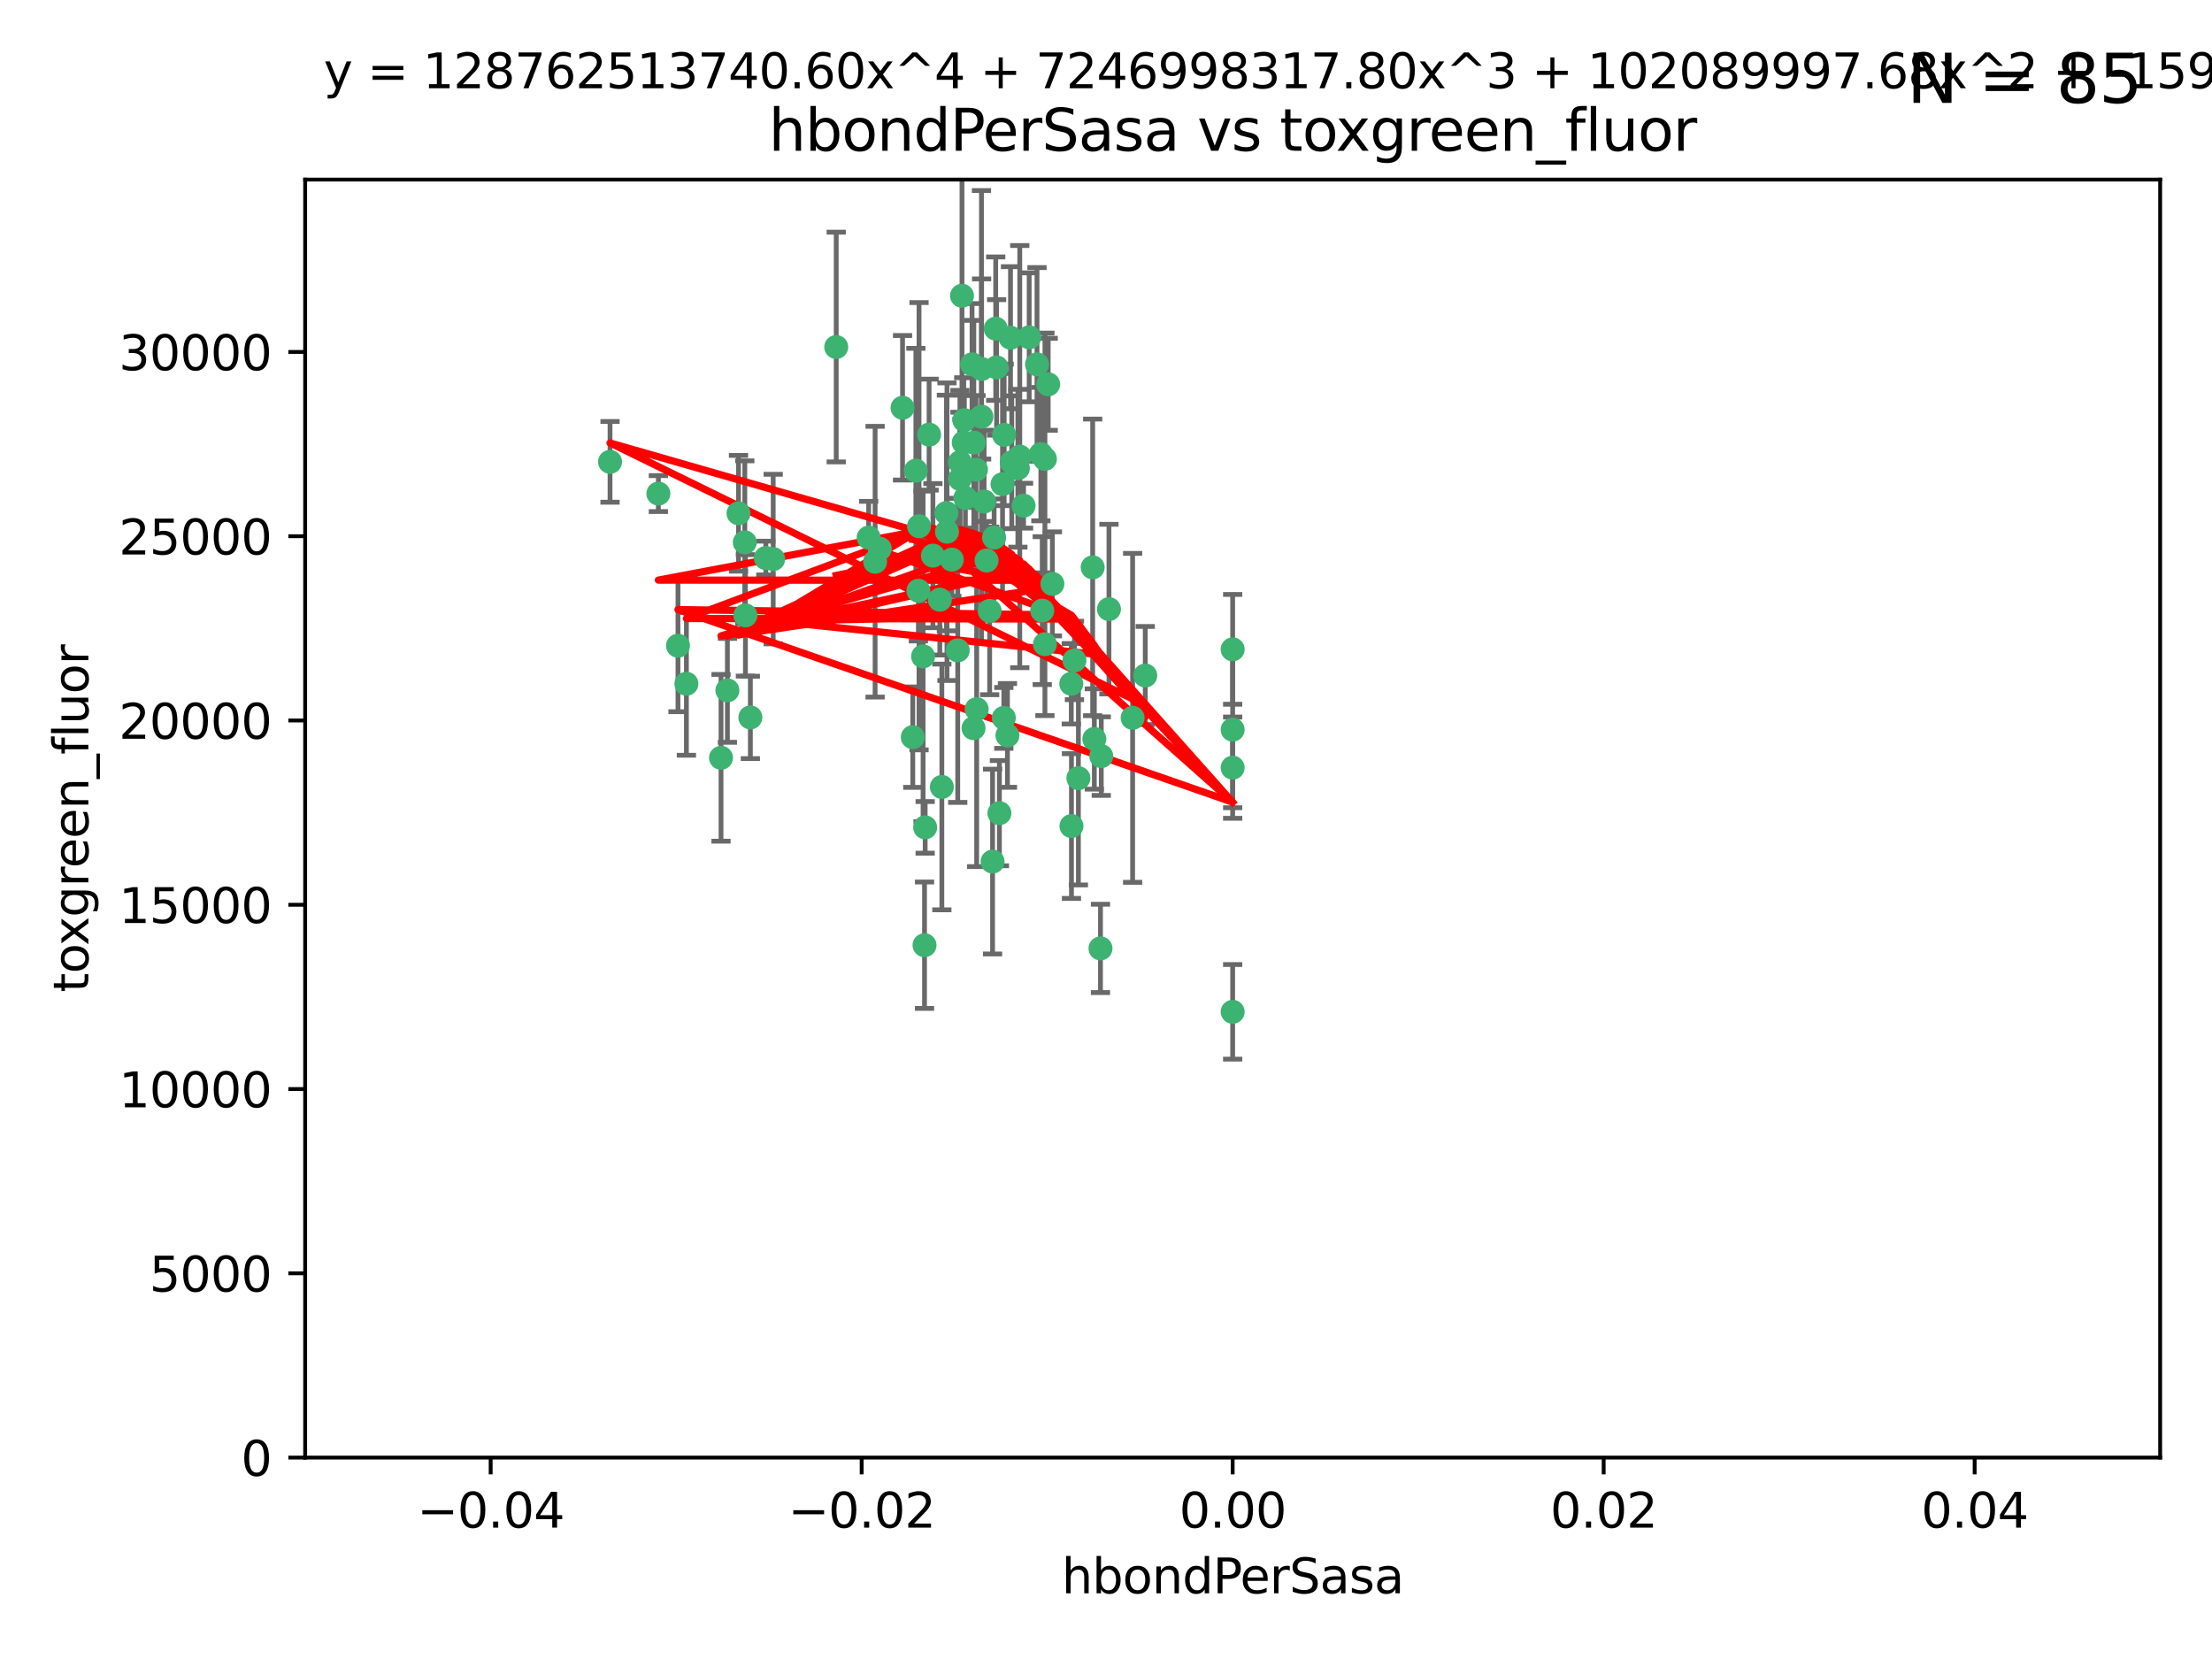 <?xml version="1.0" encoding="utf-8" standalone="no"?>
<!DOCTYPE svg PUBLIC "-//W3C//DTD SVG 1.1//EN"
  "http://www.w3.org/Graphics/SVG/1.1/DTD/svg11.dtd">
<svg xmlns:xlink="http://www.w3.org/1999/xlink" width="460.8pt" height="345.6pt" viewBox="0 0 460.8 345.6" xmlns="http://www.w3.org/2000/svg" version="1.1">
 <defs>
  <style type="text/css">*{stroke-linejoin: round; stroke-linecap: butt}</style>
 </defs>
 <g id="figure_1">
  <g id="patch_1">
   <path d="M 0 345.6 
L 460.8 345.6 
L 460.8 0 
L 0 0 
z
" style="fill: #ffffff"/>
  </g>
  <g id="axes_1">
   <g id="patch_2">
    <path d="M 63.571 303.64 
L 450 303.64 
L 450 37.411 
L 63.571 37.411 
z
" style="fill: #ffffff"/>
   </g>
   <g id="PathCollection_1">
    <defs>
     <path id="m1d8a8b93fb" d="M 0 1.118 
C 0.297 1.118 0.581 1 0.791 0.791 
C 1 0.581 1.118 0.297 1.118 0 
C 1.118 -0.297 1 -0.581 0.791 -0.791 
C 0.581 -1 0.297 -1.118 0 -1.118 
C -0.297 -1.118 -0.581 -1 -0.791 -0.791 
C -1 -0.581 -1.118 -0.297 -1.118 0 
C -1.118 0.297 -1 0.581 -0.791 0.791 
C -0.581 1 -0.297 1.118 0 1.118 
z
" style="stroke: #3cb371"/>
    </defs>
    <g clip-path="url(#p71dc6627a3)">
     <use xlink:href="#m1d8a8b93fb" x="174.2" y="72.294" style="fill: #3cb371; stroke: #3cb371"/>
     <use xlink:href="#m1d8a8b93fb" x="207.091" y="111.988" style="fill: #3cb371; stroke: #3cb371"/>
     <use xlink:href="#m1d8a8b93fb" x="192.294" y="136.733" style="fill: #3cb371; stroke: #3cb371"/>
     <use xlink:href="#m1d8a8b93fb" x="216.026" y="75.908" style="fill: #3cb371; stroke: #3cb371"/>
     <use xlink:href="#m1d8a8b93fb" x="209.184" y="90.592" style="fill: #3cb371; stroke: #3cb371"/>
     <use xlink:href="#m1d8a8b93fb" x="200.763" y="92.187" style="fill: #3cb371; stroke: #3cb371"/>
     <use xlink:href="#m1d8a8b93fb" x="190.794" y="98.046" style="fill: #3cb371; stroke: #3cb371"/>
     <use xlink:href="#m1d8a8b93fb" x="217.677" y="134.2" style="fill: #3cb371; stroke: #3cb371"/>
     <use xlink:href="#m1d8a8b93fb" x="180.96" y="111.99" style="fill: #3cb371; stroke: #3cb371"/>
     <use xlink:href="#m1d8a8b93fb" x="188.017" y="84.946" style="fill: #3cb371; stroke: #3cb371"/>
     <use xlink:href="#m1d8a8b93fb" x="218.359" y="80.055" style="fill: #3cb371; stroke: #3cb371"/>
     <use xlink:href="#m1d8a8b93fb" x="155.286" y="128.194" style="fill: #3cb371; stroke: #3cb371"/>
     <use xlink:href="#m1d8a8b93fb" x="207.613" y="76.534" style="fill: #3cb371; stroke: #3cb371"/>
     <use xlink:href="#m1d8a8b93fb" x="203.319" y="97.835" style="fill: #3cb371; stroke: #3cb371"/>
     <use xlink:href="#m1d8a8b93fb" x="210.508" y="70.355" style="fill: #3cb371; stroke: #3cb371"/>
     <use xlink:href="#m1d8a8b93fb" x="150.202" y="157.866" style="fill: #3cb371; stroke: #3cb371"/>
     <use xlink:href="#m1d8a8b93fb" x="156.315" y="149.45" style="fill: #3cb371; stroke: #3cb371"/>
     <use xlink:href="#m1d8a8b93fb" x="191.45" y="109.622" style="fill: #3cb371; stroke: #3cb371"/>
     <use xlink:href="#m1d8a8b93fb" x="198.284" y="116.577" style="fill: #3cb371; stroke: #3cb371"/>
     <use xlink:href="#m1d8a8b93fb" x="199.974" y="99.763" style="fill: #3cb371; stroke: #3cb371"/>
     <use xlink:href="#m1d8a8b93fb" x="155.154" y="112.982" style="fill: #3cb371; stroke: #3cb371"/>
     <use xlink:href="#m1d8a8b93fb" x="153.844" y="106.925" style="fill: #3cb371; stroke: #3cb371"/>
     <use xlink:href="#m1d8a8b93fb" x="214.399" y="70.271" style="fill: #3cb371; stroke: #3cb371"/>
     <use xlink:href="#m1d8a8b93fb" x="159.535" y="116.252" style="fill: #3cb371; stroke: #3cb371"/>
     <use xlink:href="#m1d8a8b93fb" x="202.866" y="92.203" style="fill: #3cb371; stroke: #3cb371"/>
     <use xlink:href="#m1d8a8b93fb" x="212.043" y="97.545" style="fill: #3cb371; stroke: #3cb371"/>
     <use xlink:href="#m1d8a8b93fb" x="191.319" y="123.063" style="fill: #3cb371; stroke: #3cb371"/>
     <use xlink:href="#m1d8a8b93fb" x="206.164" y="127.26" style="fill: #3cb371; stroke: #3cb371"/>
     <use xlink:href="#m1d8a8b93fb" x="202.808" y="151.693" style="fill: #3cb371; stroke: #3cb371"/>
     <use xlink:href="#m1d8a8b93fb" x="196.206" y="163.936" style="fill: #3cb371; stroke: #3cb371"/>
     <use xlink:href="#m1d8a8b93fb" x="205.007" y="104.476" style="fill: #3cb371; stroke: #3cb371"/>
     <use xlink:href="#m1d8a8b93fb" x="197.274" y="110.762" style="fill: #3cb371; stroke: #3cb371"/>
     <use xlink:href="#m1d8a8b93fb" x="199.515" y="135.482" style="fill: #3cb371; stroke: #3cb371"/>
     <use xlink:href="#m1d8a8b93fb" x="151.53" y="143.815" style="fill: #3cb371; stroke: #3cb371"/>
     <use xlink:href="#m1d8a8b93fb" x="201.107" y="103.738" style="fill: #3cb371; stroke: #3cb371"/>
     <use xlink:href="#m1d8a8b93fb" x="205.518" y="116.762" style="fill: #3cb371; stroke: #3cb371"/>
     <use xlink:href="#m1d8a8b93fb" x="204.488" y="76.865" style="fill: #3cb371; stroke: #3cb371"/>
     <use xlink:href="#m1d8a8b93fb" x="219.231" y="121.631" style="fill: #3cb371; stroke: #3cb371"/>
     <use xlink:href="#m1d8a8b93fb" x="200.398" y="61.614" style="fill: #3cb371; stroke: #3cb371"/>
     <use xlink:href="#m1d8a8b93fb" x="210.768" y="96.299" style="fill: #3cb371; stroke: #3cb371"/>
     <use xlink:href="#m1d8a8b93fb" x="190.148" y="153.559" style="fill: #3cb371; stroke: #3cb371"/>
     <use xlink:href="#m1d8a8b93fb" x="137.148" y="102.821" style="fill: #3cb371; stroke: #3cb371"/>
     <use xlink:href="#m1d8a8b93fb" x="216.829" y="94.6" style="fill: #3cb371; stroke: #3cb371"/>
     <use xlink:href="#m1d8a8b93fb" x="217.678" y="95.593" style="fill: #3cb371; stroke: #3cb371"/>
     <use xlink:href="#m1d8a8b93fb" x="213.226" y="105.344" style="fill: #3cb371; stroke: #3cb371"/>
     <use xlink:href="#m1d8a8b93fb" x="217.118" y="127.204" style="fill: #3cb371; stroke: #3cb371"/>
     <use xlink:href="#m1d8a8b93fb" x="207.427" y="68.463" style="fill: #3cb371; stroke: #3cb371"/>
     <use xlink:href="#m1d8a8b93fb" x="202.496" y="75.9" style="fill: #3cb371; stroke: #3cb371"/>
     <use xlink:href="#m1d8a8b93fb" x="209.868" y="153.201" style="fill: #3cb371; stroke: #3cb371"/>
     <use xlink:href="#m1d8a8b93fb" x="192.595" y="196.901" style="fill: #3cb371; stroke: #3cb371"/>
     <use xlink:href="#m1d8a8b93fb" x="182.301" y="117.014" style="fill: #3cb371; stroke: #3cb371"/>
     <use xlink:href="#m1d8a8b93fb" x="223.825" y="137.58" style="fill: #3cb371; stroke: #3cb371"/>
     <use xlink:href="#m1d8a8b93fb" x="142.99" y="142.442" style="fill: #3cb371; stroke: #3cb371"/>
     <use xlink:href="#m1d8a8b93fb" x="183.273" y="114.302" style="fill: #3cb371; stroke: #3cb371"/>
     <use xlink:href="#m1d8a8b93fb" x="193.547" y="90.534" style="fill: #3cb371; stroke: #3cb371"/>
     <use xlink:href="#m1d8a8b93fb" x="194.344" y="115.749" style="fill: #3cb371; stroke: #3cb371"/>
     <use xlink:href="#m1d8a8b93fb" x="209.117" y="149.553" style="fill: #3cb371; stroke: #3cb371"/>
     <use xlink:href="#m1d8a8b93fb" x="195.78" y="124.926" style="fill: #3cb371; stroke: #3cb371"/>
     <use xlink:href="#m1d8a8b93fb" x="208.847" y="100.862" style="fill: #3cb371; stroke: #3cb371"/>
     <use xlink:href="#m1d8a8b93fb" x="197.156" y="106.867" style="fill: #3cb371; stroke: #3cb371"/>
     <use xlink:href="#m1d8a8b93fb" x="227.624" y="118.19" style="fill: #3cb371; stroke: #3cb371"/>
     <use xlink:href="#m1d8a8b93fb" x="223.169" y="142.44" style="fill: #3cb371; stroke: #3cb371"/>
     <use xlink:href="#m1d8a8b93fb" x="141.236" y="134.514" style="fill: #3cb371; stroke: #3cb371"/>
     <use xlink:href="#m1d8a8b93fb" x="256.786" y="135.269" style="fill: #3cb371; stroke: #3cb371"/>
     <use xlink:href="#m1d8a8b93fb" x="204.456" y="86.8" style="fill: #3cb371; stroke: #3cb371"/>
     <use xlink:href="#m1d8a8b93fb" x="199.969" y="96.298" style="fill: #3cb371; stroke: #3cb371"/>
     <use xlink:href="#m1d8a8b93fb" x="203.457" y="147.723" style="fill: #3cb371; stroke: #3cb371"/>
     <use xlink:href="#m1d8a8b93fb" x="212.436" y="95.121" style="fill: #3cb371; stroke: #3cb371"/>
     <use xlink:href="#m1d8a8b93fb" x="127.081" y="96.211" style="fill: #3cb371; stroke: #3cb371"/>
     <use xlink:href="#m1d8a8b93fb" x="235.946" y="149.542" style="fill: #3cb371; stroke: #3cb371"/>
     <use xlink:href="#m1d8a8b93fb" x="206.77" y="179.478" style="fill: #3cb371; stroke: #3cb371"/>
     <use xlink:href="#m1d8a8b93fb" x="208.195" y="169.397" style="fill: #3cb371; stroke: #3cb371"/>
     <use xlink:href="#m1d8a8b93fb" x="227.97" y="153.944" style="fill: #3cb371; stroke: #3cb371"/>
     <use xlink:href="#m1d8a8b93fb" x="200.892" y="87.531" style="fill: #3cb371; stroke: #3cb371"/>
     <use xlink:href="#m1d8a8b93fb" x="229.414" y="157.513" style="fill: #3cb371; stroke: #3cb371"/>
     <use xlink:href="#m1d8a8b93fb" x="161.071" y="116.464" style="fill: #3cb371; stroke: #3cb371"/>
     <use xlink:href="#m1d8a8b93fb" x="223.205" y="172.082" style="fill: #3cb371; stroke: #3cb371"/>
     <use xlink:href="#m1d8a8b93fb" x="192.729" y="172.356" style="fill: #3cb371; stroke: #3cb371"/>
     <use xlink:href="#m1d8a8b93fb" x="256.786" y="152.004" style="fill: #3cb371; stroke: #3cb371"/>
     <use xlink:href="#m1d8a8b93fb" x="231.015" y="126.892" style="fill: #3cb371; stroke: #3cb371"/>
     <use xlink:href="#m1d8a8b93fb" x="224.65" y="162.105" style="fill: #3cb371; stroke: #3cb371"/>
     <use xlink:href="#m1d8a8b93fb" x="238.58" y="140.722" style="fill: #3cb371; stroke: #3cb371"/>
     <use xlink:href="#m1d8a8b93fb" x="229.252" y="197.571" style="fill: #3cb371; stroke: #3cb371"/>
     <use xlink:href="#m1d8a8b93fb" x="256.786" y="159.917" style="fill: #3cb371; stroke: #3cb371"/>
     <use xlink:href="#m1d8a8b93fb" x="256.786" y="210.779" style="fill: #3cb371; stroke: #3cb371"/>
    </g>
   </g>
   <g id="matplotlib.axis_1">
    <g id="xtick_1">
     <g id="line2d_1">
      <defs>
       <path id="mb4ce036b05" d="M 0 0 
L 0 3.5 
" style="stroke: #000000; stroke-width: 0.8"/>
      </defs>
      <g>
       <use xlink:href="#mb4ce036b05" x="102.214" y="303.64" style="stroke: #000000; stroke-width: 0.8"/>
      </g>
     </g>
     <g id="text_1">
      <!-- −0.04 -->
      <g transform="translate(86.891 318.238)scale(0.1 -0.1)">
       <defs>
        <path id="DejaVuSans-2212" d="M 678 2272 
L 4684 2272 
L 4684 1741 
L 678 1741 
L 678 2272 
z
" transform="scale(0.016)"/>
        <path id="DejaVuSans-30" d="M 2034 4250 
Q 1547 4250 1301 3770 
Q 1056 3291 1056 2328 
Q 1056 1369 1301 889 
Q 1547 409 2034 409 
Q 2525 409 2770 889 
Q 3016 1369 3016 2328 
Q 3016 3291 2770 3770 
Q 2525 4250 2034 4250 
z
M 2034 4750 
Q 2819 4750 3233 4129 
Q 3647 3509 3647 2328 
Q 3647 1150 3233 529 
Q 2819 -91 2034 -91 
Q 1250 -91 836 529 
Q 422 1150 422 2328 
Q 422 3509 836 4129 
Q 1250 4750 2034 4750 
z
" transform="scale(0.016)"/>
        <path id="DejaVuSans-2e" d="M 684 794 
L 1344 794 
L 1344 0 
L 684 0 
L 684 794 
z
" transform="scale(0.016)"/>
        <path id="DejaVuSans-34" d="M 2419 4116 
L 825 1625 
L 2419 1625 
L 2419 4116 
z
M 2253 4666 
L 3047 4666 
L 3047 1625 
L 3713 1625 
L 3713 1100 
L 3047 1100 
L 3047 0 
L 2419 0 
L 2419 1100 
L 313 1100 
L 313 1709 
L 2253 4666 
z
" transform="scale(0.016)"/>
       </defs>
       <use xlink:href="#DejaVuSans-2212"/>
       <use xlink:href="#DejaVuSans-30" x="83.789"/>
       <use xlink:href="#DejaVuSans-2e" x="147.412"/>
       <use xlink:href="#DejaVuSans-30" x="179.199"/>
       <use xlink:href="#DejaVuSans-34" x="242.822"/>
      </g>
     </g>
    </g>
    <g id="xtick_2">
     <g id="line2d_2">
      <g>
       <use xlink:href="#mb4ce036b05" x="179.5" y="303.64" style="stroke: #000000; stroke-width: 0.8"/>
      </g>
     </g>
     <g id="text_2">
      <!-- −0.02 -->
      <g transform="translate(164.177 318.238)scale(0.1 -0.1)">
       <defs>
        <path id="DejaVuSans-32" d="M 1228 531 
L 3431 531 
L 3431 0 
L 469 0 
L 469 531 
Q 828 903 1448 1529 
Q 2069 2156 2228 2338 
Q 2531 2678 2651 2914 
Q 2772 3150 2772 3378 
Q 2772 3750 2511 3984 
Q 2250 4219 1831 4219 
Q 1534 4219 1204 4116 
Q 875 4013 500 3803 
L 500 4441 
Q 881 4594 1212 4672 
Q 1544 4750 1819 4750 
Q 2544 4750 2975 4387 
Q 3406 4025 3406 3419 
Q 3406 3131 3298 2873 
Q 3191 2616 2906 2266 
Q 2828 2175 2409 1742 
Q 1991 1309 1228 531 
z
" transform="scale(0.016)"/>
       </defs>
       <use xlink:href="#DejaVuSans-2212"/>
       <use xlink:href="#DejaVuSans-30" x="83.789"/>
       <use xlink:href="#DejaVuSans-2e" x="147.412"/>
       <use xlink:href="#DejaVuSans-30" x="179.199"/>
       <use xlink:href="#DejaVuSans-32" x="242.822"/>
      </g>
     </g>
    </g>
    <g id="xtick_3">
     <g id="line2d_3">
      <g>
       <use xlink:href="#mb4ce036b05" x="256.786" y="303.64" style="stroke: #000000; stroke-width: 0.8"/>
      </g>
     </g>
     <g id="text_3">
      <!-- 0.00 -->
      <g transform="translate(245.653 318.238)scale(0.1 -0.1)">
       <use xlink:href="#DejaVuSans-30"/>
       <use xlink:href="#DejaVuSans-2e" x="63.623"/>
       <use xlink:href="#DejaVuSans-30" x="95.41"/>
       <use xlink:href="#DejaVuSans-30" x="159.033"/>
      </g>
     </g>
    </g>
    <g id="xtick_4">
     <g id="line2d_4">
      <g>
       <use xlink:href="#mb4ce036b05" x="334.071" y="303.64" style="stroke: #000000; stroke-width: 0.8"/>
      </g>
     </g>
     <g id="text_4">
      <!-- 0.02 -->
      <g transform="translate(322.939 318.238)scale(0.1 -0.1)">
       <use xlink:href="#DejaVuSans-30"/>
       <use xlink:href="#DejaVuSans-2e" x="63.623"/>
       <use xlink:href="#DejaVuSans-30" x="95.41"/>
       <use xlink:href="#DejaVuSans-32" x="159.033"/>
      </g>
     </g>
    </g>
    <g id="xtick_5">
     <g id="line2d_5">
      <g>
       <use xlink:href="#mb4ce036b05" x="411.357" y="303.64" style="stroke: #000000; stroke-width: 0.8"/>
      </g>
     </g>
     <g id="text_5">
      <!-- 0.04 -->
      <g transform="translate(400.224 318.238)scale(0.1 -0.1)">
       <use xlink:href="#DejaVuSans-30"/>
       <use xlink:href="#DejaVuSans-2e" x="63.623"/>
       <use xlink:href="#DejaVuSans-30" x="95.41"/>
       <use xlink:href="#DejaVuSans-34" x="159.033"/>
      </g>
     </g>
    </g>
    <g id="text_6">
     <!-- hbondPerSasa -->
     <g transform="translate(221.168 331.917)scale(0.1 -0.1)">
      <defs>
       <path id="DejaVuSans-68" d="M 3513 2113 
L 3513 0 
L 2938 0 
L 2938 2094 
Q 2938 2591 2744 2837 
Q 2550 3084 2163 3084 
Q 1697 3084 1428 2787 
Q 1159 2491 1159 1978 
L 1159 0 
L 581 0 
L 581 4863 
L 1159 4863 
L 1159 2956 
Q 1366 3272 1645 3428 
Q 1925 3584 2291 3584 
Q 2894 3584 3203 3211 
Q 3513 2838 3513 2113 
z
" transform="scale(0.016)"/>
       <path id="DejaVuSans-62" d="M 3116 1747 
Q 3116 2381 2855 2742 
Q 2594 3103 2138 3103 
Q 1681 3103 1420 2742 
Q 1159 2381 1159 1747 
Q 1159 1113 1420 752 
Q 1681 391 2138 391 
Q 2594 391 2855 752 
Q 3116 1113 3116 1747 
z
M 1159 2969 
Q 1341 3281 1617 3432 
Q 1894 3584 2278 3584 
Q 2916 3584 3314 3078 
Q 3713 2572 3713 1747 
Q 3713 922 3314 415 
Q 2916 -91 2278 -91 
Q 1894 -91 1617 61 
Q 1341 213 1159 525 
L 1159 0 
L 581 0 
L 581 4863 
L 1159 4863 
L 1159 2969 
z
" transform="scale(0.016)"/>
       <path id="DejaVuSans-6f" d="M 1959 3097 
Q 1497 3097 1228 2736 
Q 959 2375 959 1747 
Q 959 1119 1226 758 
Q 1494 397 1959 397 
Q 2419 397 2687 759 
Q 2956 1122 2956 1747 
Q 2956 2369 2687 2733 
Q 2419 3097 1959 3097 
z
M 1959 3584 
Q 2709 3584 3137 3096 
Q 3566 2609 3566 1747 
Q 3566 888 3137 398 
Q 2709 -91 1959 -91 
Q 1206 -91 779 398 
Q 353 888 353 1747 
Q 353 2609 779 3096 
Q 1206 3584 1959 3584 
z
" transform="scale(0.016)"/>
       <path id="DejaVuSans-6e" d="M 3513 2113 
L 3513 0 
L 2938 0 
L 2938 2094 
Q 2938 2591 2744 2837 
Q 2550 3084 2163 3084 
Q 1697 3084 1428 2787 
Q 1159 2491 1159 1978 
L 1159 0 
L 581 0 
L 581 3500 
L 1159 3500 
L 1159 2956 
Q 1366 3272 1645 3428 
Q 1925 3584 2291 3584 
Q 2894 3584 3203 3211 
Q 3513 2838 3513 2113 
z
" transform="scale(0.016)"/>
       <path id="DejaVuSans-64" d="M 2906 2969 
L 2906 4863 
L 3481 4863 
L 3481 0 
L 2906 0 
L 2906 525 
Q 2725 213 2448 61 
Q 2172 -91 1784 -91 
Q 1150 -91 751 415 
Q 353 922 353 1747 
Q 353 2572 751 3078 
Q 1150 3584 1784 3584 
Q 2172 3584 2448 3432 
Q 2725 3281 2906 2969 
z
M 947 1747 
Q 947 1113 1208 752 
Q 1469 391 1925 391 
Q 2381 391 2643 752 
Q 2906 1113 2906 1747 
Q 2906 2381 2643 2742 
Q 2381 3103 1925 3103 
Q 1469 3103 1208 2742 
Q 947 2381 947 1747 
z
" transform="scale(0.016)"/>
       <path id="DejaVuSans-50" d="M 1259 4147 
L 1259 2394 
L 2053 2394 
Q 2494 2394 2734 2622 
Q 2975 2850 2975 3272 
Q 2975 3691 2734 3919 
Q 2494 4147 2053 4147 
L 1259 4147 
z
M 628 4666 
L 2053 4666 
Q 2838 4666 3239 4311 
Q 3641 3956 3641 3272 
Q 3641 2581 3239 2228 
Q 2838 1875 2053 1875 
L 1259 1875 
L 1259 0 
L 628 0 
L 628 4666 
z
" transform="scale(0.016)"/>
       <path id="DejaVuSans-65" d="M 3597 1894 
L 3597 1613 
L 953 1613 
Q 991 1019 1311 708 
Q 1631 397 2203 397 
Q 2534 397 2845 478 
Q 3156 559 3463 722 
L 3463 178 
Q 3153 47 2828 -22 
Q 2503 -91 2169 -91 
Q 1331 -91 842 396 
Q 353 884 353 1716 
Q 353 2575 817 3079 
Q 1281 3584 2069 3584 
Q 2775 3584 3186 3129 
Q 3597 2675 3597 1894 
z
M 3022 2063 
Q 3016 2534 2758 2815 
Q 2500 3097 2075 3097 
Q 1594 3097 1305 2825 
Q 1016 2553 972 2059 
L 3022 2063 
z
" transform="scale(0.016)"/>
       <path id="DejaVuSans-72" d="M 2631 2963 
Q 2534 3019 2420 3045 
Q 2306 3072 2169 3072 
Q 1681 3072 1420 2755 
Q 1159 2438 1159 1844 
L 1159 0 
L 581 0 
L 581 3500 
L 1159 3500 
L 1159 2956 
Q 1341 3275 1631 3429 
Q 1922 3584 2338 3584 
Q 2397 3584 2469 3576 
Q 2541 3569 2628 3553 
L 2631 2963 
z
" transform="scale(0.016)"/>
       <path id="DejaVuSans-53" d="M 3425 4513 
L 3425 3897 
Q 3066 4069 2747 4153 
Q 2428 4238 2131 4238 
Q 1616 4238 1336 4038 
Q 1056 3838 1056 3469 
Q 1056 3159 1242 3001 
Q 1428 2844 1947 2747 
L 2328 2669 
Q 3034 2534 3370 2195 
Q 3706 1856 3706 1288 
Q 3706 609 3251 259 
Q 2797 -91 1919 -91 
Q 1588 -91 1214 -16 
Q 841 59 441 206 
L 441 856 
Q 825 641 1194 531 
Q 1563 422 1919 422 
Q 2459 422 2753 634 
Q 3047 847 3047 1241 
Q 3047 1584 2836 1778 
Q 2625 1972 2144 2069 
L 1759 2144 
Q 1053 2284 737 2584 
Q 422 2884 422 3419 
Q 422 4038 858 4394 
Q 1294 4750 2059 4750 
Q 2388 4750 2728 4690 
Q 3069 4631 3425 4513 
z
" transform="scale(0.016)"/>
       <path id="DejaVuSans-61" d="M 2194 1759 
Q 1497 1759 1228 1600 
Q 959 1441 959 1056 
Q 959 750 1161 570 
Q 1363 391 1709 391 
Q 2188 391 2477 730 
Q 2766 1069 2766 1631 
L 2766 1759 
L 2194 1759 
z
M 3341 1997 
L 3341 0 
L 2766 0 
L 2766 531 
Q 2569 213 2275 61 
Q 1981 -91 1556 -91 
Q 1019 -91 701 211 
Q 384 513 384 1019 
Q 384 1609 779 1909 
Q 1175 2209 1959 2209 
L 2766 2209 
L 2766 2266 
Q 2766 2663 2505 2880 
Q 2244 3097 1772 3097 
Q 1472 3097 1187 3025 
Q 903 2953 641 2809 
L 641 3341 
Q 956 3463 1253 3523 
Q 1550 3584 1831 3584 
Q 2591 3584 2966 3190 
Q 3341 2797 3341 1997 
z
" transform="scale(0.016)"/>
       <path id="DejaVuSans-73" d="M 2834 3397 
L 2834 2853 
Q 2591 2978 2328 3040 
Q 2066 3103 1784 3103 
Q 1356 3103 1142 2972 
Q 928 2841 928 2578 
Q 928 2378 1081 2264 
Q 1234 2150 1697 2047 
L 1894 2003 
Q 2506 1872 2764 1633 
Q 3022 1394 3022 966 
Q 3022 478 2636 193 
Q 2250 -91 1575 -91 
Q 1294 -91 989 -36 
Q 684 19 347 128 
L 347 722 
Q 666 556 975 473 
Q 1284 391 1588 391 
Q 1994 391 2212 530 
Q 2431 669 2431 922 
Q 2431 1156 2273 1281 
Q 2116 1406 1581 1522 
L 1381 1569 
Q 847 1681 609 1914 
Q 372 2147 372 2553 
Q 372 3047 722 3315 
Q 1072 3584 1716 3584 
Q 2034 3584 2315 3537 
Q 2597 3491 2834 3397 
z
" transform="scale(0.016)"/>
      </defs>
      <use xlink:href="#DejaVuSans-68"/>
      <use xlink:href="#DejaVuSans-62" x="63.379"/>
      <use xlink:href="#DejaVuSans-6f" x="126.855"/>
      <use xlink:href="#DejaVuSans-6e" x="188.037"/>
      <use xlink:href="#DejaVuSans-64" x="251.416"/>
      <use xlink:href="#DejaVuSans-50" x="314.893"/>
      <use xlink:href="#DejaVuSans-65" x="371.57"/>
      <use xlink:href="#DejaVuSans-72" x="433.094"/>
      <use xlink:href="#DejaVuSans-53" x="474.207"/>
      <use xlink:href="#DejaVuSans-61" x="537.684"/>
      <use xlink:href="#DejaVuSans-73" x="598.963"/>
      <use xlink:href="#DejaVuSans-61" x="651.062"/>
     </g>
    </g>
   </g>
   <g id="matplotlib.axis_2">
    <g id="ytick_1">
     <g id="line2d_6">
      <defs>
       <path id="mb664c884e6" d="M 0 0 
L -3.5 0 
" style="stroke: #000000; stroke-width: 0.8"/>
      </defs>
      <g>
       <use xlink:href="#mb664c884e6" x="63.571" y="303.64" style="stroke: #000000; stroke-width: 0.8"/>
      </g>
     </g>
     <g id="text_7">
      <!-- 0 -->
      <g transform="translate(50.209 307.439)scale(0.1 -0.1)">
       <use xlink:href="#DejaVuSans-30"/>
      </g>
     </g>
    </g>
    <g id="ytick_2">
     <g id="line2d_7">
      <g>
       <use xlink:href="#mb664c884e6" x="63.571" y="265.253" style="stroke: #000000; stroke-width: 0.8"/>
      </g>
     </g>
     <g id="text_8">
      <!-- 5000 -->
      <g transform="translate(31.121 269.052)scale(0.1 -0.1)">
       <defs>
        <path id="DejaVuSans-35" d="M 691 4666 
L 3169 4666 
L 3169 4134 
L 1269 4134 
L 1269 2991 
Q 1406 3038 1543 3061 
Q 1681 3084 1819 3084 
Q 2600 3084 3056 2656 
Q 3513 2228 3513 1497 
Q 3513 744 3044 326 
Q 2575 -91 1722 -91 
Q 1428 -91 1123 -41 
Q 819 9 494 109 
L 494 744 
Q 775 591 1075 516 
Q 1375 441 1709 441 
Q 2250 441 2565 725 
Q 2881 1009 2881 1497 
Q 2881 1984 2565 2268 
Q 2250 2553 1709 2553 
Q 1456 2553 1204 2497 
Q 953 2441 691 2322 
L 691 4666 
z
" transform="scale(0.016)"/>
       </defs>
       <use xlink:href="#DejaVuSans-35"/>
       <use xlink:href="#DejaVuSans-30" x="63.623"/>
       <use xlink:href="#DejaVuSans-30" x="127.246"/>
       <use xlink:href="#DejaVuSans-30" x="190.869"/>
      </g>
     </g>
    </g>
    <g id="ytick_3">
     <g id="line2d_8">
      <g>
       <use xlink:href="#mb664c884e6" x="63.571" y="226.866" style="stroke: #000000; stroke-width: 0.8"/>
      </g>
     </g>
     <g id="text_9">
      <!-- 10000 -->
      <g transform="translate(24.759 230.665)scale(0.1 -0.1)">
       <defs>
        <path id="DejaVuSans-31" d="M 794 531 
L 1825 531 
L 1825 4091 
L 703 3866 
L 703 4441 
L 1819 4666 
L 2450 4666 
L 2450 531 
L 3481 531 
L 3481 0 
L 794 0 
L 794 531 
z
" transform="scale(0.016)"/>
       </defs>
       <use xlink:href="#DejaVuSans-31"/>
       <use xlink:href="#DejaVuSans-30" x="63.623"/>
       <use xlink:href="#DejaVuSans-30" x="127.246"/>
       <use xlink:href="#DejaVuSans-30" x="190.869"/>
       <use xlink:href="#DejaVuSans-30" x="254.492"/>
      </g>
     </g>
    </g>
    <g id="ytick_4">
     <g id="line2d_9">
      <g>
       <use xlink:href="#mb664c884e6" x="63.571" y="188.479" style="stroke: #000000; stroke-width: 0.8"/>
      </g>
     </g>
     <g id="text_10">
      <!-- 15000 -->
      <g transform="translate(24.759 192.278)scale(0.1 -0.1)">
       <use xlink:href="#DejaVuSans-31"/>
       <use xlink:href="#DejaVuSans-35" x="63.623"/>
       <use xlink:href="#DejaVuSans-30" x="127.246"/>
       <use xlink:href="#DejaVuSans-30" x="190.869"/>
       <use xlink:href="#DejaVuSans-30" x="254.492"/>
      </g>
     </g>
    </g>
    <g id="ytick_5">
     <g id="line2d_10">
      <g>
       <use xlink:href="#mb664c884e6" x="63.571" y="150.092" style="stroke: #000000; stroke-width: 0.8"/>
      </g>
     </g>
     <g id="text_11">
      <!-- 20000 -->
      <g transform="translate(24.759 153.891)scale(0.1 -0.1)">
       <use xlink:href="#DejaVuSans-32"/>
       <use xlink:href="#DejaVuSans-30" x="63.623"/>
       <use xlink:href="#DejaVuSans-30" x="127.246"/>
       <use xlink:href="#DejaVuSans-30" x="190.869"/>
       <use xlink:href="#DejaVuSans-30" x="254.492"/>
      </g>
     </g>
    </g>
    <g id="ytick_6">
     <g id="line2d_11">
      <g>
       <use xlink:href="#mb664c884e6" x="63.571" y="111.705" style="stroke: #000000; stroke-width: 0.8"/>
      </g>
     </g>
     <g id="text_12">
      <!-- 25000 -->
      <g transform="translate(24.759 115.504)scale(0.1 -0.1)">
       <use xlink:href="#DejaVuSans-32"/>
       <use xlink:href="#DejaVuSans-35" x="63.623"/>
       <use xlink:href="#DejaVuSans-30" x="127.246"/>
       <use xlink:href="#DejaVuSans-30" x="190.869"/>
       <use xlink:href="#DejaVuSans-30" x="254.492"/>
      </g>
     </g>
    </g>
    <g id="ytick_7">
     <g id="line2d_12">
      <g>
       <use xlink:href="#mb664c884e6" x="63.571" y="73.317" style="stroke: #000000; stroke-width: 0.8"/>
      </g>
     </g>
     <g id="text_13">
      <!-- 30000 -->
      <g transform="translate(24.759 77.117)scale(0.1 -0.1)">
       <defs>
        <path id="DejaVuSans-33" d="M 2597 2516 
Q 3050 2419 3304 2112 
Q 3559 1806 3559 1356 
Q 3559 666 3084 287 
Q 2609 -91 1734 -91 
Q 1441 -91 1130 -33 
Q 819 25 488 141 
L 488 750 
Q 750 597 1062 519 
Q 1375 441 1716 441 
Q 2309 441 2620 675 
Q 2931 909 2931 1356 
Q 2931 1769 2642 2001 
Q 2353 2234 1838 2234 
L 1294 2234 
L 1294 2753 
L 1863 2753 
Q 2328 2753 2575 2939 
Q 2822 3125 2822 3475 
Q 2822 3834 2567 4026 
Q 2313 4219 1838 4219 
Q 1578 4219 1281 4162 
Q 984 4106 628 3988 
L 628 4550 
Q 988 4650 1302 4700 
Q 1616 4750 1894 4750 
Q 2613 4750 3031 4423 
Q 3450 4097 3450 3541 
Q 3450 3153 3228 2886 
Q 3006 2619 2597 2516 
z
" transform="scale(0.016)"/>
       </defs>
       <use xlink:href="#DejaVuSans-33"/>
       <use xlink:href="#DejaVuSans-30" x="63.623"/>
       <use xlink:href="#DejaVuSans-30" x="127.246"/>
       <use xlink:href="#DejaVuSans-30" x="190.869"/>
       <use xlink:href="#DejaVuSans-30" x="254.492"/>
      </g>
     </g>
    </g>
    <g id="text_14">
     <!-- toxgreen_fluor -->
     <g transform="translate(18.401 206.72)rotate(-90)scale(0.1 -0.1)">
      <defs>
       <path id="DejaVuSans-74" d="M 1172 4494 
L 1172 3500 
L 2356 3500 
L 2356 3053 
L 1172 3053 
L 1172 1153 
Q 1172 725 1289 603 
Q 1406 481 1766 481 
L 2356 481 
L 2356 0 
L 1766 0 
Q 1100 0 847 248 
Q 594 497 594 1153 
L 594 3053 
L 172 3053 
L 172 3500 
L 594 3500 
L 594 4494 
L 1172 4494 
z
" transform="scale(0.016)"/>
       <path id="DejaVuSans-78" d="M 3513 3500 
L 2247 1797 
L 3578 0 
L 2900 0 
L 1881 1375 
L 863 0 
L 184 0 
L 1544 1831 
L 300 3500 
L 978 3500 
L 1906 2253 
L 2834 3500 
L 3513 3500 
z
" transform="scale(0.016)"/>
       <path id="DejaVuSans-67" d="M 2906 1791 
Q 2906 2416 2648 2759 
Q 2391 3103 1925 3103 
Q 1463 3103 1205 2759 
Q 947 2416 947 1791 
Q 947 1169 1205 825 
Q 1463 481 1925 481 
Q 2391 481 2648 825 
Q 2906 1169 2906 1791 
z
M 3481 434 
Q 3481 -459 3084 -895 
Q 2688 -1331 1869 -1331 
Q 1566 -1331 1297 -1286 
Q 1028 -1241 775 -1147 
L 775 -588 
Q 1028 -725 1275 -790 
Q 1522 -856 1778 -856 
Q 2344 -856 2625 -561 
Q 2906 -266 2906 331 
L 2906 616 
Q 2728 306 2450 153 
Q 2172 0 1784 0 
Q 1141 0 747 490 
Q 353 981 353 1791 
Q 353 2603 747 3093 
Q 1141 3584 1784 3584 
Q 2172 3584 2450 3431 
Q 2728 3278 2906 2969 
L 2906 3500 
L 3481 3500 
L 3481 434 
z
" transform="scale(0.016)"/>
       <path id="DejaVuSans-5f" d="M 3263 -1063 
L 3263 -1509 
L -63 -1509 
L -63 -1063 
L 3263 -1063 
z
" transform="scale(0.016)"/>
       <path id="DejaVuSans-66" d="M 2375 4863 
L 2375 4384 
L 1825 4384 
Q 1516 4384 1395 4259 
Q 1275 4134 1275 3809 
L 1275 3500 
L 2222 3500 
L 2222 3053 
L 1275 3053 
L 1275 0 
L 697 0 
L 697 3053 
L 147 3053 
L 147 3500 
L 697 3500 
L 697 3744 
Q 697 4328 969 4595 
Q 1241 4863 1831 4863 
L 2375 4863 
z
" transform="scale(0.016)"/>
       <path id="DejaVuSans-6c" d="M 603 4863 
L 1178 4863 
L 1178 0 
L 603 0 
L 603 4863 
z
" transform="scale(0.016)"/>
       <path id="DejaVuSans-75" d="M 544 1381 
L 544 3500 
L 1119 3500 
L 1119 1403 
Q 1119 906 1312 657 
Q 1506 409 1894 409 
Q 2359 409 2629 706 
Q 2900 1003 2900 1516 
L 2900 3500 
L 3475 3500 
L 3475 0 
L 2900 0 
L 2900 538 
Q 2691 219 2414 64 
Q 2138 -91 1772 -91 
Q 1169 -91 856 284 
Q 544 659 544 1381 
z
M 1991 3584 
L 1991 3584 
z
" transform="scale(0.016)"/>
      </defs>
      <use xlink:href="#DejaVuSans-74"/>
      <use xlink:href="#DejaVuSans-6f" x="39.209"/>
      <use xlink:href="#DejaVuSans-78" x="97.266"/>
      <use xlink:href="#DejaVuSans-67" x="156.445"/>
      <use xlink:href="#DejaVuSans-72" x="219.922"/>
      <use xlink:href="#DejaVuSans-65" x="258.785"/>
      <use xlink:href="#DejaVuSans-65" x="320.309"/>
      <use xlink:href="#DejaVuSans-6e" x="381.832"/>
      <use xlink:href="#DejaVuSans-5f" x="445.211"/>
      <use xlink:href="#DejaVuSans-66" x="495.211"/>
      <use xlink:href="#DejaVuSans-6c" x="530.416"/>
      <use xlink:href="#DejaVuSans-75" x="558.199"/>
      <use xlink:href="#DejaVuSans-6f" x="621.578"/>
      <use xlink:href="#DejaVuSans-72" x="682.76"/>
     </g>
    </g>
   </g>
   <g id="LineCollection_1">
    <path d="M 174.2 96.224 
L 174.2 48.364 
" clip-path="url(#p71dc6627a3)" style="fill: none; stroke: #696969"/>
    <path d="M 207.091 120.037 
L 207.091 103.94 
" clip-path="url(#p71dc6627a3)" style="fill: none; stroke: #696969"/>
    <path d="M 192.294 171.165 
L 192.294 102.302 
" clip-path="url(#p71dc6627a3)" style="fill: none; stroke: #696969"/>
    <path d="M 216.026 96.079 
L 216.026 55.738 
" clip-path="url(#p71dc6627a3)" style="fill: none; stroke: #696969"/>
    <path d="M 209.184 105.331 
L 209.184 75.853 
" clip-path="url(#p71dc6627a3)" style="fill: none; stroke: #696969"/>
    <path d="M 200.763 105.69 
L 200.763 78.685 
" clip-path="url(#p71dc6627a3)" style="fill: none; stroke: #696969"/>
    <path d="M 190.794 123.522 
L 190.794 72.57 
" clip-path="url(#p71dc6627a3)" style="fill: none; stroke: #696969"/>
    <path d="M 217.677 149.068 
L 217.677 119.332 
" clip-path="url(#p71dc6627a3)" style="fill: none; stroke: #696969"/>
    <path d="M 180.96 119.537 
L 180.96 104.443 
" clip-path="url(#p71dc6627a3)" style="fill: none; stroke: #696969"/>
    <path d="M 188.017 99.998 
L 188.017 69.895 
" clip-path="url(#p71dc6627a3)" style="fill: none; stroke: #696969"/>
    <path d="M 218.359 89.637 
L 218.359 70.473 
" clip-path="url(#p71dc6627a3)" style="fill: none; stroke: #696969"/>
    <path d="M 155.286 140.845 
L 155.286 115.543 
" clip-path="url(#p71dc6627a3)" style="fill: none; stroke: #696969"/>
    <path d="M 207.613 90.647 
L 207.613 62.421 
" clip-path="url(#p71dc6627a3)" style="fill: none; stroke: #696969"/>
    <path d="M 203.319 113.277 
L 203.319 82.393 
" clip-path="url(#p71dc6627a3)" style="fill: none; stroke: #696969"/>
    <path d="M 210.508 85.157 
L 210.508 55.552 
" clip-path="url(#p71dc6627a3)" style="fill: none; stroke: #696969"/>
    <path d="M 150.202 175.236 
L 150.202 140.495 
" clip-path="url(#p71dc6627a3)" style="fill: none; stroke: #696969"/>
    <path d="M 156.315 158.029 
L 156.315 140.871 
" clip-path="url(#p71dc6627a3)" style="fill: none; stroke: #696969"/>
    <path d="M 191.45 156.211 
L 191.45 63.032 
" clip-path="url(#p71dc6627a3)" style="fill: none; stroke: #696969"/>
    <path d="M 198.284 124.214 
L 198.284 108.94 
" clip-path="url(#p71dc6627a3)" style="fill: none; stroke: #696969"/>
    <path d="M 199.974 113.651 
L 199.974 85.875 
" clip-path="url(#p71dc6627a3)" style="fill: none; stroke: #696969"/>
    <path d="M 155.154 129.961 
L 155.154 96.004 
" clip-path="url(#p71dc6627a3)" style="fill: none; stroke: #696969"/>
    <path d="M 153.844 118.981 
L 153.844 94.869 
" clip-path="url(#p71dc6627a3)" style="fill: none; stroke: #696969"/>
    <path d="M 214.399 83.696 
L 214.399 56.846 
" clip-path="url(#p71dc6627a3)" style="fill: none; stroke: #696969"/>
    <path d="M 159.535 119.772 
L 159.535 112.733 
" clip-path="url(#p71dc6627a3)" style="fill: none; stroke: #696969"/>
    <path d="M 202.866 117.661 
L 202.866 66.744 
" clip-path="url(#p71dc6627a3)" style="fill: none; stroke: #696969"/>
    <path d="M 212.043 113.98 
L 212.043 81.111 
" clip-path="url(#p71dc6627a3)" style="fill: none; stroke: #696969"/>
    <path d="M 191.319 133.529 
L 191.319 112.598 
" clip-path="url(#p71dc6627a3)" style="fill: none; stroke: #696969"/>
    <path d="M 206.164 144.714 
L 206.164 109.807 
" clip-path="url(#p71dc6627a3)" style="fill: none; stroke: #696969"/>
    <path d="M 202.808 152.217 
L 202.808 151.168 
" clip-path="url(#p71dc6627a3)" style="fill: none; stroke: #696969"/>
    <path d="M 196.206 189.529 
L 196.206 138.343 
" clip-path="url(#p71dc6627a3)" style="fill: none; stroke: #696969"/>
    <path d="M 205.007 119.328 
L 205.007 89.623 
" clip-path="url(#p71dc6627a3)" style="fill: none; stroke: #696969"/>
    <path d="M 197.274 141.759 
L 197.274 79.766 
" clip-path="url(#p71dc6627a3)" style="fill: none; stroke: #696969"/>
    <path d="M 199.515 167.154 
L 199.515 103.809 
" clip-path="url(#p71dc6627a3)" style="fill: none; stroke: #696969"/>
    <path d="M 151.53 154.632 
L 151.53 132.999 
" clip-path="url(#p71dc6627a3)" style="fill: none; stroke: #696969"/>
    <path d="M 201.107 110.014 
L 201.107 97.461 
" clip-path="url(#p71dc6627a3)" style="fill: none; stroke: #696969"/>
    <path d="M 205.518 124.89 
L 205.518 108.635 
" clip-path="url(#p71dc6627a3)" style="fill: none; stroke: #696969"/>
    <path d="M 204.488 95.625 
L 204.488 58.105 
" clip-path="url(#p71dc6627a3)" style="fill: none; stroke: #696969"/>
    <path d="M 219.231 132.465 
L 219.231 110.797 
" clip-path="url(#p71dc6627a3)" style="fill: none; stroke: #696969"/>
    <path d="M 200.398 87.306 
L 200.398 35.922 
" clip-path="url(#p71dc6627a3)" style="fill: none; stroke: #696969"/>
    <path d="M 210.768 110.125 
L 210.768 82.473 
" clip-path="url(#p71dc6627a3)" style="fill: none; stroke: #696969"/>
    <path d="M 190.148 164.019 
L 190.148 143.098 
" clip-path="url(#p71dc6627a3)" style="fill: none; stroke: #696969"/>
    <path d="M 137.148 106.565 
L 137.148 99.077 
" clip-path="url(#p71dc6627a3)" style="fill: none; stroke: #696969"/>
    <path d="M 216.829 108.495 
L 216.829 80.704 
" clip-path="url(#p71dc6627a3)" style="fill: none; stroke: #696969"/>
    <path d="M 217.678 121.802 
L 217.678 69.385 
" clip-path="url(#p71dc6627a3)" style="fill: none; stroke: #696969"/>
    <path d="M 213.226 110.015 
L 213.226 100.672 
" clip-path="url(#p71dc6627a3)" style="fill: none; stroke: #696969"/>
    <path d="M 217.118 142.603 
L 217.118 111.805 
" clip-path="url(#p71dc6627a3)" style="fill: none; stroke: #696969"/>
    <path d="M 207.427 83.398 
L 207.427 53.528 
" clip-path="url(#p71dc6627a3)" style="fill: none; stroke: #696969"/>
    <path d="M 202.496 88.56 
L 202.496 63.241 
" clip-path="url(#p71dc6627a3)" style="fill: none; stroke: #696969"/>
    <path d="M 209.868 164.009 
L 209.868 142.393 
" clip-path="url(#p71dc6627a3)" style="fill: none; stroke: #696969"/>
    <path d="M 192.595 210.068 
L 192.595 183.734 
" clip-path="url(#p71dc6627a3)" style="fill: none; stroke: #696969"/>
    <path d="M 182.301 145.217 
L 182.301 88.811 
" clip-path="url(#p71dc6627a3)" style="fill: none; stroke: #696969"/>
    <path d="M 223.825 145.75 
L 223.825 129.411 
" clip-path="url(#p71dc6627a3)" style="fill: none; stroke: #696969"/>
    <path d="M 142.99 157.326 
L 142.99 127.559 
" clip-path="url(#p71dc6627a3)" style="fill: none; stroke: #696969"/>
    <path d="M 183.273 116.564 
L 183.273 112.041 
" clip-path="url(#p71dc6627a3)" style="fill: none; stroke: #696969"/>
    <path d="M 193.547 102.091 
L 193.547 78.978 
" clip-path="url(#p71dc6627a3)" style="fill: none; stroke: #696969"/>
    <path d="M 194.344 130.762 
L 194.344 100.736 
" clip-path="url(#p71dc6627a3)" style="fill: none; stroke: #696969"/>
    <path d="M 209.117 155.89 
L 209.117 143.216 
" clip-path="url(#p71dc6627a3)" style="fill: none; stroke: #696969"/>
    <path d="M 195.78 136.454 
L 195.78 113.398 
" clip-path="url(#p71dc6627a3)" style="fill: none; stroke: #696969"/>
    <path d="M 208.847 123.923 
L 208.847 77.801 
" clip-path="url(#p71dc6627a3)" style="fill: none; stroke: #696969"/>
    <path d="M 197.156 131.412 
L 197.156 82.321 
" clip-path="url(#p71dc6627a3)" style="fill: none; stroke: #696969"/>
    <path d="M 227.624 149.083 
L 227.624 87.298 
" clip-path="url(#p71dc6627a3)" style="fill: none; stroke: #696969"/>
    <path d="M 223.169 150.817 
L 223.169 134.064 
" clip-path="url(#p71dc6627a3)" style="fill: none; stroke: #696969"/>
    <path d="M 141.236 148.258 
L 141.236 120.77 
" clip-path="url(#p71dc6627a3)" style="fill: none; stroke: #696969"/>
    <path d="M 256.786 146.706 
L 256.786 123.831 
" clip-path="url(#p71dc6627a3)" style="fill: none; stroke: #696969"/>
    <path d="M 204.456 133.906 
L 204.456 39.694 
" clip-path="url(#p71dc6627a3)" style="fill: none; stroke: #696969"/>
    <path d="M 199.969 111.272 
L 199.969 81.324 
" clip-path="url(#p71dc6627a3)" style="fill: none; stroke: #696969"/>
    <path d="M 203.457 180.527 
L 203.457 114.919 
" clip-path="url(#p71dc6627a3)" style="fill: none; stroke: #696969"/>
    <path d="M 212.436 139.091 
L 212.436 51.151 
" clip-path="url(#p71dc6627a3)" style="fill: none; stroke: #696969"/>
    <path d="M 127.081 104.619 
L 127.081 87.804 
" clip-path="url(#p71dc6627a3)" style="fill: none; stroke: #696969"/>
    <path d="M 235.946 183.804 
L 235.946 115.28 
" clip-path="url(#p71dc6627a3)" style="fill: none; stroke: #696969"/>
    <path d="M 206.77 198.728 
L 206.77 160.228 
" clip-path="url(#p71dc6627a3)" style="fill: none; stroke: #696969"/>
    <path d="M 208.195 180.358 
L 208.195 158.436 
" clip-path="url(#p71dc6627a3)" style="fill: none; stroke: #696969"/>
    <path d="M 227.97 164.397 
L 227.97 143.491 
" clip-path="url(#p71dc6627a3)" style="fill: none; stroke: #696969"/>
    <path d="M 200.892 92.76 
L 200.892 82.303 
" clip-path="url(#p71dc6627a3)" style="fill: none; stroke: #696969"/>
    <path d="M 229.414 165.694 
L 229.414 149.332 
" clip-path="url(#p71dc6627a3)" style="fill: none; stroke: #696969"/>
    <path d="M 161.071 134.122 
L 161.071 98.805 
" clip-path="url(#p71dc6627a3)" style="fill: none; stroke: #696969"/>
    <path d="M 223.205 187.16 
L 223.205 157.004 
" clip-path="url(#p71dc6627a3)" style="fill: none; stroke: #696969"/>
    <path d="M 192.729 177.734 
L 192.729 166.978 
" clip-path="url(#p71dc6627a3)" style="fill: none; stroke: #696969"/>
    <path d="M 256.786 168.265 
L 256.786 135.742 
" clip-path="url(#p71dc6627a3)" style="fill: none; stroke: #696969"/>
    <path d="M 231.015 144.562 
L 231.015 109.222 
" clip-path="url(#p71dc6627a3)" style="fill: none; stroke: #696969"/>
    <path d="M 224.65 184.351 
L 224.65 139.86 
" clip-path="url(#p71dc6627a3)" style="fill: none; stroke: #696969"/>
    <path d="M 238.58 150.938 
L 238.58 130.506 
" clip-path="url(#p71dc6627a3)" style="fill: none; stroke: #696969"/>
    <path d="M 229.252 206.772 
L 229.252 188.371 
" clip-path="url(#p71dc6627a3)" style="fill: none; stroke: #696969"/>
    <path d="M 256.786 170.463 
L 256.786 149.371 
" clip-path="url(#p71dc6627a3)" style="fill: none; stroke: #696969"/>
    <path d="M 256.786 220.633 
L 256.786 200.925 
" clip-path="url(#p71dc6627a3)" style="fill: none; stroke: #696969"/>
   </g>
   <g id="line2d_13">
    <defs>
     <path id="mcf8403e0d5" d="M 2 0 
L -2 -0 
" style="stroke: #696969"/>
    </defs>
    <g clip-path="url(#p71dc6627a3)">
     <use xlink:href="#mcf8403e0d5" x="174.2" y="96.224" style="fill: #696969; stroke: #696969"/>
     <use xlink:href="#mcf8403e0d5" x="207.091" y="120.037" style="fill: #696969; stroke: #696969"/>
     <use xlink:href="#mcf8403e0d5" x="192.294" y="171.165" style="fill: #696969; stroke: #696969"/>
     <use xlink:href="#mcf8403e0d5" x="216.026" y="96.079" style="fill: #696969; stroke: #696969"/>
     <use xlink:href="#mcf8403e0d5" x="209.184" y="105.331" style="fill: #696969; stroke: #696969"/>
     <use xlink:href="#mcf8403e0d5" x="200.763" y="105.69" style="fill: #696969; stroke: #696969"/>
     <use xlink:href="#mcf8403e0d5" x="190.794" y="123.522" style="fill: #696969; stroke: #696969"/>
     <use xlink:href="#mcf8403e0d5" x="217.677" y="149.068" style="fill: #696969; stroke: #696969"/>
     <use xlink:href="#mcf8403e0d5" x="180.96" y="119.537" style="fill: #696969; stroke: #696969"/>
     <use xlink:href="#mcf8403e0d5" x="188.017" y="99.998" style="fill: #696969; stroke: #696969"/>
     <use xlink:href="#mcf8403e0d5" x="218.359" y="89.637" style="fill: #696969; stroke: #696969"/>
     <use xlink:href="#mcf8403e0d5" x="155.286" y="140.845" style="fill: #696969; stroke: #696969"/>
     <use xlink:href="#mcf8403e0d5" x="207.613" y="90.647" style="fill: #696969; stroke: #696969"/>
     <use xlink:href="#mcf8403e0d5" x="203.319" y="113.277" style="fill: #696969; stroke: #696969"/>
     <use xlink:href="#mcf8403e0d5" x="210.508" y="85.157" style="fill: #696969; stroke: #696969"/>
     <use xlink:href="#mcf8403e0d5" x="150.202" y="175.236" style="fill: #696969; stroke: #696969"/>
     <use xlink:href="#mcf8403e0d5" x="156.315" y="158.029" style="fill: #696969; stroke: #696969"/>
     <use xlink:href="#mcf8403e0d5" x="191.45" y="156.211" style="fill: #696969; stroke: #696969"/>
     <use xlink:href="#mcf8403e0d5" x="198.284" y="124.214" style="fill: #696969; stroke: #696969"/>
     <use xlink:href="#mcf8403e0d5" x="199.974" y="113.651" style="fill: #696969; stroke: #696969"/>
     <use xlink:href="#mcf8403e0d5" x="155.154" y="129.961" style="fill: #696969; stroke: #696969"/>
     <use xlink:href="#mcf8403e0d5" x="153.844" y="118.981" style="fill: #696969; stroke: #696969"/>
     <use xlink:href="#mcf8403e0d5" x="214.399" y="83.696" style="fill: #696969; stroke: #696969"/>
     <use xlink:href="#mcf8403e0d5" x="159.535" y="119.772" style="fill: #696969; stroke: #696969"/>
     <use xlink:href="#mcf8403e0d5" x="202.866" y="117.661" style="fill: #696969; stroke: #696969"/>
     <use xlink:href="#mcf8403e0d5" x="212.043" y="113.98" style="fill: #696969; stroke: #696969"/>
     <use xlink:href="#mcf8403e0d5" x="191.319" y="133.529" style="fill: #696969; stroke: #696969"/>
     <use xlink:href="#mcf8403e0d5" x="206.164" y="144.714" style="fill: #696969; stroke: #696969"/>
     <use xlink:href="#mcf8403e0d5" x="202.808" y="152.217" style="fill: #696969; stroke: #696969"/>
     <use xlink:href="#mcf8403e0d5" x="196.206" y="189.529" style="fill: #696969; stroke: #696969"/>
     <use xlink:href="#mcf8403e0d5" x="205.007" y="119.328" style="fill: #696969; stroke: #696969"/>
     <use xlink:href="#mcf8403e0d5" x="197.274" y="141.759" style="fill: #696969; stroke: #696969"/>
     <use xlink:href="#mcf8403e0d5" x="199.515" y="167.154" style="fill: #696969; stroke: #696969"/>
     <use xlink:href="#mcf8403e0d5" x="151.53" y="154.632" style="fill: #696969; stroke: #696969"/>
     <use xlink:href="#mcf8403e0d5" x="201.107" y="110.014" style="fill: #696969; stroke: #696969"/>
     <use xlink:href="#mcf8403e0d5" x="205.518" y="124.89" style="fill: #696969; stroke: #696969"/>
     <use xlink:href="#mcf8403e0d5" x="204.488" y="95.625" style="fill: #696969; stroke: #696969"/>
     <use xlink:href="#mcf8403e0d5" x="219.231" y="132.465" style="fill: #696969; stroke: #696969"/>
     <use xlink:href="#mcf8403e0d5" x="200.398" y="87.306" style="fill: #696969; stroke: #696969"/>
     <use xlink:href="#mcf8403e0d5" x="210.768" y="110.125" style="fill: #696969; stroke: #696969"/>
     <use xlink:href="#mcf8403e0d5" x="190.148" y="164.019" style="fill: #696969; stroke: #696969"/>
     <use xlink:href="#mcf8403e0d5" x="137.148" y="106.565" style="fill: #696969; stroke: #696969"/>
     <use xlink:href="#mcf8403e0d5" x="216.829" y="108.495" style="fill: #696969; stroke: #696969"/>
     <use xlink:href="#mcf8403e0d5" x="217.678" y="121.802" style="fill: #696969; stroke: #696969"/>
     <use xlink:href="#mcf8403e0d5" x="213.226" y="110.015" style="fill: #696969; stroke: #696969"/>
     <use xlink:href="#mcf8403e0d5" x="217.118" y="142.603" style="fill: #696969; stroke: #696969"/>
     <use xlink:href="#mcf8403e0d5" x="207.427" y="83.398" style="fill: #696969; stroke: #696969"/>
     <use xlink:href="#mcf8403e0d5" x="202.496" y="88.56" style="fill: #696969; stroke: #696969"/>
     <use xlink:href="#mcf8403e0d5" x="209.868" y="164.009" style="fill: #696969; stroke: #696969"/>
     <use xlink:href="#mcf8403e0d5" x="192.595" y="210.068" style="fill: #696969; stroke: #696969"/>
     <use xlink:href="#mcf8403e0d5" x="182.301" y="145.217" style="fill: #696969; stroke: #696969"/>
     <use xlink:href="#mcf8403e0d5" x="223.825" y="145.75" style="fill: #696969; stroke: #696969"/>
     <use xlink:href="#mcf8403e0d5" x="142.99" y="157.326" style="fill: #696969; stroke: #696969"/>
     <use xlink:href="#mcf8403e0d5" x="183.273" y="116.564" style="fill: #696969; stroke: #696969"/>
     <use xlink:href="#mcf8403e0d5" x="193.547" y="102.091" style="fill: #696969; stroke: #696969"/>
     <use xlink:href="#mcf8403e0d5" x="194.344" y="130.762" style="fill: #696969; stroke: #696969"/>
     <use xlink:href="#mcf8403e0d5" x="209.117" y="155.89" style="fill: #696969; stroke: #696969"/>
     <use xlink:href="#mcf8403e0d5" x="195.78" y="136.454" style="fill: #696969; stroke: #696969"/>
     <use xlink:href="#mcf8403e0d5" x="208.847" y="123.923" style="fill: #696969; stroke: #696969"/>
     <use xlink:href="#mcf8403e0d5" x="197.156" y="131.412" style="fill: #696969; stroke: #696969"/>
     <use xlink:href="#mcf8403e0d5" x="227.624" y="149.083" style="fill: #696969; stroke: #696969"/>
     <use xlink:href="#mcf8403e0d5" x="223.169" y="150.817" style="fill: #696969; stroke: #696969"/>
     <use xlink:href="#mcf8403e0d5" x="141.236" y="148.258" style="fill: #696969; stroke: #696969"/>
     <use xlink:href="#mcf8403e0d5" x="256.786" y="146.706" style="fill: #696969; stroke: #696969"/>
     <use xlink:href="#mcf8403e0d5" x="204.456" y="133.906" style="fill: #696969; stroke: #696969"/>
     <use xlink:href="#mcf8403e0d5" x="199.969" y="111.272" style="fill: #696969; stroke: #696969"/>
     <use xlink:href="#mcf8403e0d5" x="203.457" y="180.527" style="fill: #696969; stroke: #696969"/>
     <use xlink:href="#mcf8403e0d5" x="212.436" y="139.091" style="fill: #696969; stroke: #696969"/>
     <use xlink:href="#mcf8403e0d5" x="127.081" y="104.619" style="fill: #696969; stroke: #696969"/>
     <use xlink:href="#mcf8403e0d5" x="235.946" y="183.804" style="fill: #696969; stroke: #696969"/>
     <use xlink:href="#mcf8403e0d5" x="206.77" y="198.728" style="fill: #696969; stroke: #696969"/>
     <use xlink:href="#mcf8403e0d5" x="208.195" y="180.358" style="fill: #696969; stroke: #696969"/>
     <use xlink:href="#mcf8403e0d5" x="227.97" y="164.397" style="fill: #696969; stroke: #696969"/>
     <use xlink:href="#mcf8403e0d5" x="200.892" y="92.76" style="fill: #696969; stroke: #696969"/>
     <use xlink:href="#mcf8403e0d5" x="229.414" y="165.694" style="fill: #696969; stroke: #696969"/>
     <use xlink:href="#mcf8403e0d5" x="161.071" y="134.122" style="fill: #696969; stroke: #696969"/>
     <use xlink:href="#mcf8403e0d5" x="223.205" y="187.16" style="fill: #696969; stroke: #696969"/>
     <use xlink:href="#mcf8403e0d5" x="192.729" y="177.734" style="fill: #696969; stroke: #696969"/>
     <use xlink:href="#mcf8403e0d5" x="256.786" y="168.265" style="fill: #696969; stroke: #696969"/>
     <use xlink:href="#mcf8403e0d5" x="231.015" y="144.562" style="fill: #696969; stroke: #696969"/>
     <use xlink:href="#mcf8403e0d5" x="224.65" y="184.351" style="fill: #696969; stroke: #696969"/>
     <use xlink:href="#mcf8403e0d5" x="238.58" y="150.938" style="fill: #696969; stroke: #696969"/>
     <use xlink:href="#mcf8403e0d5" x="229.252" y="206.772" style="fill: #696969; stroke: #696969"/>
     <use xlink:href="#mcf8403e0d5" x="256.786" y="170.463" style="fill: #696969; stroke: #696969"/>
     <use xlink:href="#mcf8403e0d5" x="256.786" y="220.633" style="fill: #696969; stroke: #696969"/>
    </g>
   </g>
   <g id="line2d_14">
    <g clip-path="url(#p71dc6627a3)">
     <use xlink:href="#mcf8403e0d5" x="174.2" y="48.364" style="fill: #696969; stroke: #696969"/>
     <use xlink:href="#mcf8403e0d5" x="207.091" y="103.94" style="fill: #696969; stroke: #696969"/>
     <use xlink:href="#mcf8403e0d5" x="192.294" y="102.302" style="fill: #696969; stroke: #696969"/>
     <use xlink:href="#mcf8403e0d5" x="216.026" y="55.738" style="fill: #696969; stroke: #696969"/>
     <use xlink:href="#mcf8403e0d5" x="209.184" y="75.853" style="fill: #696969; stroke: #696969"/>
     <use xlink:href="#mcf8403e0d5" x="200.763" y="78.685" style="fill: #696969; stroke: #696969"/>
     <use xlink:href="#mcf8403e0d5" x="190.794" y="72.57" style="fill: #696969; stroke: #696969"/>
     <use xlink:href="#mcf8403e0d5" x="217.677" y="119.332" style="fill: #696969; stroke: #696969"/>
     <use xlink:href="#mcf8403e0d5" x="180.96" y="104.443" style="fill: #696969; stroke: #696969"/>
     <use xlink:href="#mcf8403e0d5" x="188.017" y="69.895" style="fill: #696969; stroke: #696969"/>
     <use xlink:href="#mcf8403e0d5" x="218.359" y="70.473" style="fill: #696969; stroke: #696969"/>
     <use xlink:href="#mcf8403e0d5" x="155.286" y="115.543" style="fill: #696969; stroke: #696969"/>
     <use xlink:href="#mcf8403e0d5" x="207.613" y="62.421" style="fill: #696969; stroke: #696969"/>
     <use xlink:href="#mcf8403e0d5" x="203.319" y="82.393" style="fill: #696969; stroke: #696969"/>
     <use xlink:href="#mcf8403e0d5" x="210.508" y="55.552" style="fill: #696969; stroke: #696969"/>
     <use xlink:href="#mcf8403e0d5" x="150.202" y="140.495" style="fill: #696969; stroke: #696969"/>
     <use xlink:href="#mcf8403e0d5" x="156.315" y="140.871" style="fill: #696969; stroke: #696969"/>
     <use xlink:href="#mcf8403e0d5" x="191.45" y="63.032" style="fill: #696969; stroke: #696969"/>
     <use xlink:href="#mcf8403e0d5" x="198.284" y="108.94" style="fill: #696969; stroke: #696969"/>
     <use xlink:href="#mcf8403e0d5" x="199.974" y="85.875" style="fill: #696969; stroke: #696969"/>
     <use xlink:href="#mcf8403e0d5" x="155.154" y="96.004" style="fill: #696969; stroke: #696969"/>
     <use xlink:href="#mcf8403e0d5" x="153.844" y="94.869" style="fill: #696969; stroke: #696969"/>
     <use xlink:href="#mcf8403e0d5" x="214.399" y="56.846" style="fill: #696969; stroke: #696969"/>
     <use xlink:href="#mcf8403e0d5" x="159.535" y="112.733" style="fill: #696969; stroke: #696969"/>
     <use xlink:href="#mcf8403e0d5" x="202.866" y="66.744" style="fill: #696969; stroke: #696969"/>
     <use xlink:href="#mcf8403e0d5" x="212.043" y="81.111" style="fill: #696969; stroke: #696969"/>
     <use xlink:href="#mcf8403e0d5" x="191.319" y="112.598" style="fill: #696969; stroke: #696969"/>
     <use xlink:href="#mcf8403e0d5" x="206.164" y="109.807" style="fill: #696969; stroke: #696969"/>
     <use xlink:href="#mcf8403e0d5" x="202.808" y="151.168" style="fill: #696969; stroke: #696969"/>
     <use xlink:href="#mcf8403e0d5" x="196.206" y="138.343" style="fill: #696969; stroke: #696969"/>
     <use xlink:href="#mcf8403e0d5" x="205.007" y="89.623" style="fill: #696969; stroke: #696969"/>
     <use xlink:href="#mcf8403e0d5" x="197.274" y="79.766" style="fill: #696969; stroke: #696969"/>
     <use xlink:href="#mcf8403e0d5" x="199.515" y="103.809" style="fill: #696969; stroke: #696969"/>
     <use xlink:href="#mcf8403e0d5" x="151.53" y="132.999" style="fill: #696969; stroke: #696969"/>
     <use xlink:href="#mcf8403e0d5" x="201.107" y="97.461" style="fill: #696969; stroke: #696969"/>
     <use xlink:href="#mcf8403e0d5" x="205.518" y="108.635" style="fill: #696969; stroke: #696969"/>
     <use xlink:href="#mcf8403e0d5" x="204.488" y="58.105" style="fill: #696969; stroke: #696969"/>
     <use xlink:href="#mcf8403e0d5" x="219.231" y="110.797" style="fill: #696969; stroke: #696969"/>
     <use xlink:href="#mcf8403e0d5" x="200.398" y="35.922" style="fill: #696969; stroke: #696969"/>
     <use xlink:href="#mcf8403e0d5" x="210.768" y="82.473" style="fill: #696969; stroke: #696969"/>
     <use xlink:href="#mcf8403e0d5" x="190.148" y="143.098" style="fill: #696969; stroke: #696969"/>
     <use xlink:href="#mcf8403e0d5" x="137.148" y="99.077" style="fill: #696969; stroke: #696969"/>
     <use xlink:href="#mcf8403e0d5" x="216.829" y="80.704" style="fill: #696969; stroke: #696969"/>
     <use xlink:href="#mcf8403e0d5" x="217.678" y="69.385" style="fill: #696969; stroke: #696969"/>
     <use xlink:href="#mcf8403e0d5" x="213.226" y="100.672" style="fill: #696969; stroke: #696969"/>
     <use xlink:href="#mcf8403e0d5" x="217.118" y="111.805" style="fill: #696969; stroke: #696969"/>
     <use xlink:href="#mcf8403e0d5" x="207.427" y="53.528" style="fill: #696969; stroke: #696969"/>
     <use xlink:href="#mcf8403e0d5" x="202.496" y="63.241" style="fill: #696969; stroke: #696969"/>
     <use xlink:href="#mcf8403e0d5" x="209.868" y="142.393" style="fill: #696969; stroke: #696969"/>
     <use xlink:href="#mcf8403e0d5" x="192.595" y="183.734" style="fill: #696969; stroke: #696969"/>
     <use xlink:href="#mcf8403e0d5" x="182.301" y="88.811" style="fill: #696969; stroke: #696969"/>
     <use xlink:href="#mcf8403e0d5" x="223.825" y="129.411" style="fill: #696969; stroke: #696969"/>
     <use xlink:href="#mcf8403e0d5" x="142.99" y="127.559" style="fill: #696969; stroke: #696969"/>
     <use xlink:href="#mcf8403e0d5" x="183.273" y="112.041" style="fill: #696969; stroke: #696969"/>
     <use xlink:href="#mcf8403e0d5" x="193.547" y="78.978" style="fill: #696969; stroke: #696969"/>
     <use xlink:href="#mcf8403e0d5" x="194.344" y="100.736" style="fill: #696969; stroke: #696969"/>
     <use xlink:href="#mcf8403e0d5" x="209.117" y="143.216" style="fill: #696969; stroke: #696969"/>
     <use xlink:href="#mcf8403e0d5" x="195.78" y="113.398" style="fill: #696969; stroke: #696969"/>
     <use xlink:href="#mcf8403e0d5" x="208.847" y="77.801" style="fill: #696969; stroke: #696969"/>
     <use xlink:href="#mcf8403e0d5" x="197.156" y="82.321" style="fill: #696969; stroke: #696969"/>
     <use xlink:href="#mcf8403e0d5" x="227.624" y="87.298" style="fill: #696969; stroke: #696969"/>
     <use xlink:href="#mcf8403e0d5" x="223.169" y="134.064" style="fill: #696969; stroke: #696969"/>
     <use xlink:href="#mcf8403e0d5" x="141.236" y="120.77" style="fill: #696969; stroke: #696969"/>
     <use xlink:href="#mcf8403e0d5" x="256.786" y="123.831" style="fill: #696969; stroke: #696969"/>
     <use xlink:href="#mcf8403e0d5" x="204.456" y="39.694" style="fill: #696969; stroke: #696969"/>
     <use xlink:href="#mcf8403e0d5" x="199.969" y="81.324" style="fill: #696969; stroke: #696969"/>
     <use xlink:href="#mcf8403e0d5" x="203.457" y="114.919" style="fill: #696969; stroke: #696969"/>
     <use xlink:href="#mcf8403e0d5" x="212.436" y="51.151" style="fill: #696969; stroke: #696969"/>
     <use xlink:href="#mcf8403e0d5" x="127.081" y="87.804" style="fill: #696969; stroke: #696969"/>
     <use xlink:href="#mcf8403e0d5" x="235.946" y="115.28" style="fill: #696969; stroke: #696969"/>
     <use xlink:href="#mcf8403e0d5" x="206.77" y="160.228" style="fill: #696969; stroke: #696969"/>
     <use xlink:href="#mcf8403e0d5" x="208.195" y="158.436" style="fill: #696969; stroke: #696969"/>
     <use xlink:href="#mcf8403e0d5" x="227.97" y="143.491" style="fill: #696969; stroke: #696969"/>
     <use xlink:href="#mcf8403e0d5" x="200.892" y="82.303" style="fill: #696969; stroke: #696969"/>
     <use xlink:href="#mcf8403e0d5" x="229.414" y="149.332" style="fill: #696969; stroke: #696969"/>
     <use xlink:href="#mcf8403e0d5" x="161.071" y="98.805" style="fill: #696969; stroke: #696969"/>
     <use xlink:href="#mcf8403e0d5" x="223.205" y="157.004" style="fill: #696969; stroke: #696969"/>
     <use xlink:href="#mcf8403e0d5" x="192.729" y="166.978" style="fill: #696969; stroke: #696969"/>
     <use xlink:href="#mcf8403e0d5" x="256.786" y="135.742" style="fill: #696969; stroke: #696969"/>
     <use xlink:href="#mcf8403e0d5" x="231.015" y="109.222" style="fill: #696969; stroke: #696969"/>
     <use xlink:href="#mcf8403e0d5" x="224.65" y="139.86" style="fill: #696969; stroke: #696969"/>
     <use xlink:href="#mcf8403e0d5" x="238.58" y="130.506" style="fill: #696969; stroke: #696969"/>
     <use xlink:href="#mcf8403e0d5" x="229.252" y="188.371" style="fill: #696969; stroke: #696969"/>
     <use xlink:href="#mcf8403e0d5" x="256.786" y="149.371" style="fill: #696969; stroke: #696969"/>
     <use xlink:href="#mcf8403e0d5" x="256.786" y="200.925" style="fill: #696969; stroke: #696969"/>
    </g>
   </g>
   <g id="line2d_15">
    <path d="M 174.2 119.873 
L 207.091 113.062 
L 192.294 110.343 
L 216.026 120.073 
L 209.184 114.358 
L 200.763 110.519 
L 190.794 110.677 
L 217.677 121.765 
L 180.96 115.146 
L 188.017 111.559 
L 218.359 122.495 
L 155.286 131.967 
L 207.613 113.365 
L 203.319 111.295 
L 210.508 115.291 
L 150.202 132.455 
L 156.315 131.639 
L 191.45 110.518 
L 198.284 110.092 
L 199.974 110.349 
L 155.154 132.004 
L 153.844 132.307 
L 214.399 118.519 
L 159.535 130.221 
L 202.866 111.133 
L 212.043 116.479 
L 191.319 110.548 
L 206.164 112.56 
L 202.808 111.113 
L 196.206 109.977 
L 205.007 111.995 
L 197.274 110.008 
L 199.515 110.264 
L 151.53 132.53 
L 201.107 110.604 
L 205.518 112.236 
L 204.488 111.764 
L 219.231 123.456 
L 200.398 110.436 
L 210.768 115.484 
L 190.148 110.852 
L 137.148 120.847 
L 216.829 120.881 
L 217.678 121.765 
L 213.226 117.471 
L 217.118 121.18 
L 207.427 113.256 
L 202.496 111.008 
L 209.868 114.829 
L 192.595 110.289 
L 182.301 114.336 
L 223.825 128.956 
L 142.99 128.845 
L 183.273 113.782 
L 193.547 110.145 
L 194.344 110.058 
L 209.117 114.313 
L 195.78 109.98 
L 208.847 114.134 
L 197.156 110.002 
L 227.624 133.957 
L 223.169 128.129 
L 141.236 126.988 
L 256.786 167.11 
L 204.456 111.75 
L 199.969 110.348 
L 203.457 111.347 
L 212.436 116.802 
L 127.081 92.269 
L 235.946 145.614 
L 206.77 112.884 
L 208.195 113.718 
L 227.97 134.427 
L 200.892 110.55 
L 229.414 136.414 
L 161.071 129.369 
L 223.205 128.175 
L 192.729 110.266 
L 256.786 167.11 
L 231.015 138.648 
L 224.65 130.012 
L 238.58 149.286 
L 229.252 136.189 
L 256.786 167.11 
L 256.786 167.11 
" clip-path="url(#p71dc6627a3)" style="fill: none; stroke: #ff0000; stroke-width: 1.5; stroke-linecap: square"/>
   </g>
   <g id="line2d_16">
    <defs>
     <path id="maf35987f09" d="M 0 2 
C 0.53 2 1.039 1.789 1.414 1.414 
C 1.789 1.039 2 0.53 2 0 
C 2 -0.53 1.789 -1.039 1.414 -1.414 
C 1.039 -1.789 0.53 -2 0 -2 
C -0.53 -2 -1.039 -1.789 -1.414 -1.414 
C -1.789 -1.039 -2 -0.53 -2 0 
C -2 0.53 -1.789 1.039 -1.414 1.414 
C -1.039 1.789 -0.53 2 0 2 
z
" style="stroke: #3cb371"/>
    </defs>
    <g clip-path="url(#p71dc6627a3)">
     <use xlink:href="#maf35987f09" x="174.2" y="72.294" style="fill: #3cb371; stroke: #3cb371"/>
     <use xlink:href="#maf35987f09" x="207.091" y="111.988" style="fill: #3cb371; stroke: #3cb371"/>
     <use xlink:href="#maf35987f09" x="192.294" y="136.733" style="fill: #3cb371; stroke: #3cb371"/>
     <use xlink:href="#maf35987f09" x="216.026" y="75.908" style="fill: #3cb371; stroke: #3cb371"/>
     <use xlink:href="#maf35987f09" x="209.184" y="90.592" style="fill: #3cb371; stroke: #3cb371"/>
     <use xlink:href="#maf35987f09" x="200.763" y="92.187" style="fill: #3cb371; stroke: #3cb371"/>
     <use xlink:href="#maf35987f09" x="190.794" y="98.046" style="fill: #3cb371; stroke: #3cb371"/>
     <use xlink:href="#maf35987f09" x="217.677" y="134.2" style="fill: #3cb371; stroke: #3cb371"/>
     <use xlink:href="#maf35987f09" x="180.96" y="111.99" style="fill: #3cb371; stroke: #3cb371"/>
     <use xlink:href="#maf35987f09" x="188.017" y="84.946" style="fill: #3cb371; stroke: #3cb371"/>
     <use xlink:href="#maf35987f09" x="218.359" y="80.055" style="fill: #3cb371; stroke: #3cb371"/>
     <use xlink:href="#maf35987f09" x="155.286" y="128.194" style="fill: #3cb371; stroke: #3cb371"/>
     <use xlink:href="#maf35987f09" x="207.613" y="76.534" style="fill: #3cb371; stroke: #3cb371"/>
     <use xlink:href="#maf35987f09" x="203.319" y="97.835" style="fill: #3cb371; stroke: #3cb371"/>
     <use xlink:href="#maf35987f09" x="210.508" y="70.355" style="fill: #3cb371; stroke: #3cb371"/>
     <use xlink:href="#maf35987f09" x="150.202" y="157.866" style="fill: #3cb371; stroke: #3cb371"/>
     <use xlink:href="#maf35987f09" x="156.315" y="149.45" style="fill: #3cb371; stroke: #3cb371"/>
     <use xlink:href="#maf35987f09" x="191.45" y="109.622" style="fill: #3cb371; stroke: #3cb371"/>
     <use xlink:href="#maf35987f09" x="198.284" y="116.577" style="fill: #3cb371; stroke: #3cb371"/>
     <use xlink:href="#maf35987f09" x="199.974" y="99.763" style="fill: #3cb371; stroke: #3cb371"/>
     <use xlink:href="#maf35987f09" x="155.154" y="112.982" style="fill: #3cb371; stroke: #3cb371"/>
     <use xlink:href="#maf35987f09" x="153.844" y="106.925" style="fill: #3cb371; stroke: #3cb371"/>
     <use xlink:href="#maf35987f09" x="214.399" y="70.271" style="fill: #3cb371; stroke: #3cb371"/>
     <use xlink:href="#maf35987f09" x="159.535" y="116.252" style="fill: #3cb371; stroke: #3cb371"/>
     <use xlink:href="#maf35987f09" x="202.866" y="92.203" style="fill: #3cb371; stroke: #3cb371"/>
     <use xlink:href="#maf35987f09" x="212.043" y="97.545" style="fill: #3cb371; stroke: #3cb371"/>
     <use xlink:href="#maf35987f09" x="191.319" y="123.063" style="fill: #3cb371; stroke: #3cb371"/>
     <use xlink:href="#maf35987f09" x="206.164" y="127.26" style="fill: #3cb371; stroke: #3cb371"/>
     <use xlink:href="#maf35987f09" x="202.808" y="151.693" style="fill: #3cb371; stroke: #3cb371"/>
     <use xlink:href="#maf35987f09" x="196.206" y="163.936" style="fill: #3cb371; stroke: #3cb371"/>
     <use xlink:href="#maf35987f09" x="205.007" y="104.476" style="fill: #3cb371; stroke: #3cb371"/>
     <use xlink:href="#maf35987f09" x="197.274" y="110.762" style="fill: #3cb371; stroke: #3cb371"/>
     <use xlink:href="#maf35987f09" x="199.515" y="135.482" style="fill: #3cb371; stroke: #3cb371"/>
     <use xlink:href="#maf35987f09" x="151.53" y="143.815" style="fill: #3cb371; stroke: #3cb371"/>
     <use xlink:href="#maf35987f09" x="201.107" y="103.738" style="fill: #3cb371; stroke: #3cb371"/>
     <use xlink:href="#maf35987f09" x="205.518" y="116.762" style="fill: #3cb371; stroke: #3cb371"/>
     <use xlink:href="#maf35987f09" x="204.488" y="76.865" style="fill: #3cb371; stroke: #3cb371"/>
     <use xlink:href="#maf35987f09" x="219.231" y="121.631" style="fill: #3cb371; stroke: #3cb371"/>
     <use xlink:href="#maf35987f09" x="200.398" y="61.614" style="fill: #3cb371; stroke: #3cb371"/>
     <use xlink:href="#maf35987f09" x="210.768" y="96.299" style="fill: #3cb371; stroke: #3cb371"/>
     <use xlink:href="#maf35987f09" x="190.148" y="153.559" style="fill: #3cb371; stroke: #3cb371"/>
     <use xlink:href="#maf35987f09" x="137.148" y="102.821" style="fill: #3cb371; stroke: #3cb371"/>
     <use xlink:href="#maf35987f09" x="216.829" y="94.6" style="fill: #3cb371; stroke: #3cb371"/>
     <use xlink:href="#maf35987f09" x="217.678" y="95.593" style="fill: #3cb371; stroke: #3cb371"/>
     <use xlink:href="#maf35987f09" x="213.226" y="105.344" style="fill: #3cb371; stroke: #3cb371"/>
     <use xlink:href="#maf35987f09" x="217.118" y="127.204" style="fill: #3cb371; stroke: #3cb371"/>
     <use xlink:href="#maf35987f09" x="207.427" y="68.463" style="fill: #3cb371; stroke: #3cb371"/>
     <use xlink:href="#maf35987f09" x="202.496" y="75.9" style="fill: #3cb371; stroke: #3cb371"/>
     <use xlink:href="#maf35987f09" x="209.868" y="153.201" style="fill: #3cb371; stroke: #3cb371"/>
     <use xlink:href="#maf35987f09" x="192.595" y="196.901" style="fill: #3cb371; stroke: #3cb371"/>
     <use xlink:href="#maf35987f09" x="182.301" y="117.014" style="fill: #3cb371; stroke: #3cb371"/>
     <use xlink:href="#maf35987f09" x="223.825" y="137.58" style="fill: #3cb371; stroke: #3cb371"/>
     <use xlink:href="#maf35987f09" x="142.99" y="142.442" style="fill: #3cb371; stroke: #3cb371"/>
     <use xlink:href="#maf35987f09" x="183.273" y="114.302" style="fill: #3cb371; stroke: #3cb371"/>
     <use xlink:href="#maf35987f09" x="193.547" y="90.534" style="fill: #3cb371; stroke: #3cb371"/>
     <use xlink:href="#maf35987f09" x="194.344" y="115.749" style="fill: #3cb371; stroke: #3cb371"/>
     <use xlink:href="#maf35987f09" x="209.117" y="149.553" style="fill: #3cb371; stroke: #3cb371"/>
     <use xlink:href="#maf35987f09" x="195.78" y="124.926" style="fill: #3cb371; stroke: #3cb371"/>
     <use xlink:href="#maf35987f09" x="208.847" y="100.862" style="fill: #3cb371; stroke: #3cb371"/>
     <use xlink:href="#maf35987f09" x="197.156" y="106.867" style="fill: #3cb371; stroke: #3cb371"/>
     <use xlink:href="#maf35987f09" x="227.624" y="118.19" style="fill: #3cb371; stroke: #3cb371"/>
     <use xlink:href="#maf35987f09" x="223.169" y="142.44" style="fill: #3cb371; stroke: #3cb371"/>
     <use xlink:href="#maf35987f09" x="141.236" y="134.514" style="fill: #3cb371; stroke: #3cb371"/>
     <use xlink:href="#maf35987f09" x="256.786" y="135.269" style="fill: #3cb371; stroke: #3cb371"/>
     <use xlink:href="#maf35987f09" x="204.456" y="86.8" style="fill: #3cb371; stroke: #3cb371"/>
     <use xlink:href="#maf35987f09" x="199.969" y="96.298" style="fill: #3cb371; stroke: #3cb371"/>
     <use xlink:href="#maf35987f09" x="203.457" y="147.723" style="fill: #3cb371; stroke: #3cb371"/>
     <use xlink:href="#maf35987f09" x="212.436" y="95.121" style="fill: #3cb371; stroke: #3cb371"/>
     <use xlink:href="#maf35987f09" x="127.081" y="96.211" style="fill: #3cb371; stroke: #3cb371"/>
     <use xlink:href="#maf35987f09" x="235.946" y="149.542" style="fill: #3cb371; stroke: #3cb371"/>
     <use xlink:href="#maf35987f09" x="206.77" y="179.478" style="fill: #3cb371; stroke: #3cb371"/>
     <use xlink:href="#maf35987f09" x="208.195" y="169.397" style="fill: #3cb371; stroke: #3cb371"/>
     <use xlink:href="#maf35987f09" x="227.97" y="153.944" style="fill: #3cb371; stroke: #3cb371"/>
     <use xlink:href="#maf35987f09" x="200.892" y="87.531" style="fill: #3cb371; stroke: #3cb371"/>
     <use xlink:href="#maf35987f09" x="229.414" y="157.513" style="fill: #3cb371; stroke: #3cb371"/>
     <use xlink:href="#maf35987f09" x="161.071" y="116.464" style="fill: #3cb371; stroke: #3cb371"/>
     <use xlink:href="#maf35987f09" x="223.205" y="172.082" style="fill: #3cb371; stroke: #3cb371"/>
     <use xlink:href="#maf35987f09" x="192.729" y="172.356" style="fill: #3cb371; stroke: #3cb371"/>
     <use xlink:href="#maf35987f09" x="256.786" y="152.004" style="fill: #3cb371; stroke: #3cb371"/>
     <use xlink:href="#maf35987f09" x="231.015" y="126.892" style="fill: #3cb371; stroke: #3cb371"/>
     <use xlink:href="#maf35987f09" x="224.65" y="162.105" style="fill: #3cb371; stroke: #3cb371"/>
     <use xlink:href="#maf35987f09" x="238.58" y="140.722" style="fill: #3cb371; stroke: #3cb371"/>
     <use xlink:href="#maf35987f09" x="229.252" y="197.571" style="fill: #3cb371; stroke: #3cb371"/>
     <use xlink:href="#maf35987f09" x="256.786" y="159.917" style="fill: #3cb371; stroke: #3cb371"/>
     <use xlink:href="#maf35987f09" x="256.786" y="210.779" style="fill: #3cb371; stroke: #3cb371"/>
    </g>
   </g>
   <g id="patch_3">
    <path d="M 63.571 303.64 
L 63.571 37.411 
" style="fill: none; stroke: #000000; stroke-width: 0.8; stroke-linejoin: miter; stroke-linecap: square"/>
   </g>
   <g id="patch_4">
    <path d="M 450 303.64 
L 450 37.411 
" style="fill: none; stroke: #000000; stroke-width: 0.8; stroke-linejoin: miter; stroke-linecap: square"/>
   </g>
   <g id="patch_5">
    <path d="M 63.571 303.64 
L 450 303.64 
" style="fill: none; stroke: #000000; stroke-width: 0.8; stroke-linejoin: miter; stroke-linecap: square"/>
   </g>
   <g id="patch_6">
    <path d="M 63.571 37.411 
L 450 37.411 
" style="fill: none; stroke: #000000; stroke-width: 0.8; stroke-linejoin: miter; stroke-linecap: square"/>
   </g>
   <g id="text_15">
    <!-- N = 85 -->
    <g transform="translate(397.217 21.426)scale(0.14 -0.14)">
     <defs>
      <path id="DejaVuSans-4e" d="M 628 4666 
L 1478 4666 
L 3547 763 
L 3547 4666 
L 4159 4666 
L 4159 0 
L 3309 0 
L 1241 3903 
L 1241 0 
L 628 0 
L 628 4666 
z
" transform="scale(0.016)"/>
      <path id="DejaVuSans-20" transform="scale(0.016)"/>
      <path id="DejaVuSans-3d" d="M 678 2906 
L 4684 2906 
L 4684 2381 
L 678 2381 
L 678 2906 
z
M 678 1631 
L 4684 1631 
L 4684 1100 
L 678 1100 
L 678 1631 
z
" transform="scale(0.016)"/>
      <path id="DejaVuSans-38" d="M 2034 2216 
Q 1584 2216 1326 1975 
Q 1069 1734 1069 1313 
Q 1069 891 1326 650 
Q 1584 409 2034 409 
Q 2484 409 2743 651 
Q 3003 894 3003 1313 
Q 3003 1734 2745 1975 
Q 2488 2216 2034 2216 
z
M 1403 2484 
Q 997 2584 770 2862 
Q 544 3141 544 3541 
Q 544 4100 942 4425 
Q 1341 4750 2034 4750 
Q 2731 4750 3128 4425 
Q 3525 4100 3525 3541 
Q 3525 3141 3298 2862 
Q 3072 2584 2669 2484 
Q 3125 2378 3379 2068 
Q 3634 1759 3634 1313 
Q 3634 634 3220 271 
Q 2806 -91 2034 -91 
Q 1263 -91 848 271 
Q 434 634 434 1313 
Q 434 1759 690 2068 
Q 947 2378 1403 2484 
z
M 1172 3481 
Q 1172 3119 1398 2916 
Q 1625 2713 2034 2713 
Q 2441 2713 2670 2916 
Q 2900 3119 2900 3481 
Q 2900 3844 2670 4047 
Q 2441 4250 2034 4250 
Q 1625 4250 1398 4047 
Q 1172 3844 1172 3481 
z
" transform="scale(0.016)"/>
     </defs>
     <use xlink:href="#DejaVuSans-4e"/>
     <use xlink:href="#DejaVuSans-20" x="74.805"/>
     <use xlink:href="#DejaVuSans-3d" x="106.592"/>
     <use xlink:href="#DejaVuSans-20" x="190.381"/>
     <use xlink:href="#DejaVuSans-38" x="222.168"/>
     <use xlink:href="#DejaVuSans-35" x="285.791"/>
    </g>
   </g>
   <g id="text_16">
    <!-- y = 128762513740.60x^4 + 7246998317.80x^3 + 102089997.68x^2 + -159201.64x + 17783.27 -->
    <g transform="translate(67.436 18.387)scale(0.1 -0.1)">
     <defs>
      <path id="DejaVuSans-79" d="M 2059 -325 
Q 1816 -950 1584 -1140 
Q 1353 -1331 966 -1331 
L 506 -1331 
L 506 -850 
L 844 -850 
Q 1081 -850 1212 -737 
Q 1344 -625 1503 -206 
L 1606 56 
L 191 3500 
L 800 3500 
L 1894 763 
L 2988 3500 
L 3597 3500 
L 2059 -325 
z
" transform="scale(0.016)"/>
      <path id="DejaVuSans-37" d="M 525 4666 
L 3525 4666 
L 3525 4397 
L 1831 0 
L 1172 0 
L 2766 4134 
L 525 4134 
L 525 4666 
z
" transform="scale(0.016)"/>
      <path id="DejaVuSans-36" d="M 2113 2584 
Q 1688 2584 1439 2293 
Q 1191 2003 1191 1497 
Q 1191 994 1439 701 
Q 1688 409 2113 409 
Q 2538 409 2786 701 
Q 3034 994 3034 1497 
Q 3034 2003 2786 2293 
Q 2538 2584 2113 2584 
z
M 3366 4563 
L 3366 3988 
Q 3128 4100 2886 4159 
Q 2644 4219 2406 4219 
Q 1781 4219 1451 3797 
Q 1122 3375 1075 2522 
Q 1259 2794 1537 2939 
Q 1816 3084 2150 3084 
Q 2853 3084 3261 2657 
Q 3669 2231 3669 1497 
Q 3669 778 3244 343 
Q 2819 -91 2113 -91 
Q 1303 -91 875 529 
Q 447 1150 447 2328 
Q 447 3434 972 4092 
Q 1497 4750 2381 4750 
Q 2619 4750 2861 4703 
Q 3103 4656 3366 4563 
z
" transform="scale(0.016)"/>
      <path id="DejaVuSans-5e" d="M 2988 4666 
L 4684 2925 
L 4056 2925 
L 2681 4159 
L 1306 2925 
L 678 2925 
L 2375 4666 
L 2988 4666 
z
" transform="scale(0.016)"/>
      <path id="DejaVuSans-2b" d="M 2944 4013 
L 2944 2272 
L 4684 2272 
L 4684 1741 
L 2944 1741 
L 2944 0 
L 2419 0 
L 2419 1741 
L 678 1741 
L 678 2272 
L 2419 2272 
L 2419 4013 
L 2944 4013 
z
" transform="scale(0.016)"/>
      <path id="DejaVuSans-39" d="M 703 97 
L 703 672 
Q 941 559 1184 500 
Q 1428 441 1663 441 
Q 2288 441 2617 861 
Q 2947 1281 2994 2138 
Q 2813 1869 2534 1725 
Q 2256 1581 1919 1581 
Q 1219 1581 811 2004 
Q 403 2428 403 3163 
Q 403 3881 828 4315 
Q 1253 4750 1959 4750 
Q 2769 4750 3195 4129 
Q 3622 3509 3622 2328 
Q 3622 1225 3098 567 
Q 2575 -91 1691 -91 
Q 1453 -91 1209 -44 
Q 966 3 703 97 
z
M 1959 2075 
Q 2384 2075 2632 2365 
Q 2881 2656 2881 3163 
Q 2881 3666 2632 3958 
Q 2384 4250 1959 4250 
Q 1534 4250 1286 3958 
Q 1038 3666 1038 3163 
Q 1038 2656 1286 2365 
Q 1534 2075 1959 2075 
z
" transform="scale(0.016)"/>
      <path id="DejaVuSans-2d" d="M 313 2009 
L 1997 2009 
L 1997 1497 
L 313 1497 
L 313 2009 
z
" transform="scale(0.016)"/>
     </defs>
     <use xlink:href="#DejaVuSans-79"/>
     <use xlink:href="#DejaVuSans-20" x="59.18"/>
     <use xlink:href="#DejaVuSans-3d" x="90.967"/>
     <use xlink:href="#DejaVuSans-20" x="174.756"/>
     <use xlink:href="#DejaVuSans-31" x="206.543"/>
     <use xlink:href="#DejaVuSans-32" x="270.166"/>
     <use xlink:href="#DejaVuSans-38" x="333.789"/>
     <use xlink:href="#DejaVuSans-37" x="397.412"/>
     <use xlink:href="#DejaVuSans-36" x="461.035"/>
     <use xlink:href="#DejaVuSans-32" x="524.658"/>
     <use xlink:href="#DejaVuSans-35" x="588.281"/>
     <use xlink:href="#DejaVuSans-31" x="651.904"/>
     <use xlink:href="#DejaVuSans-33" x="715.527"/>
     <use xlink:href="#DejaVuSans-37" x="779.15"/>
     <use xlink:href="#DejaVuSans-34" x="842.773"/>
     <use xlink:href="#DejaVuSans-30" x="906.396"/>
     <use xlink:href="#DejaVuSans-2e" x="970.02"/>
     <use xlink:href="#DejaVuSans-36" x="1001.807"/>
     <use xlink:href="#DejaVuSans-30" x="1065.43"/>
     <use xlink:href="#DejaVuSans-78" x="1129.053"/>
     <use xlink:href="#DejaVuSans-5e" x="1188.232"/>
     <use xlink:href="#DejaVuSans-34" x="1272.021"/>
     <use xlink:href="#DejaVuSans-20" x="1335.645"/>
     <use xlink:href="#DejaVuSans-2b" x="1367.432"/>
     <use xlink:href="#DejaVuSans-20" x="1451.221"/>
     <use xlink:href="#DejaVuSans-37" x="1483.008"/>
     <use xlink:href="#DejaVuSans-32" x="1546.631"/>
     <use xlink:href="#DejaVuSans-34" x="1610.254"/>
     <use xlink:href="#DejaVuSans-36" x="1673.877"/>
     <use xlink:href="#DejaVuSans-39" x="1737.5"/>
     <use xlink:href="#DejaVuSans-39" x="1801.123"/>
     <use xlink:href="#DejaVuSans-38" x="1864.746"/>
     <use xlink:href="#DejaVuSans-33" x="1928.369"/>
     <use xlink:href="#DejaVuSans-31" x="1991.992"/>
     <use xlink:href="#DejaVuSans-37" x="2055.615"/>
     <use xlink:href="#DejaVuSans-2e" x="2119.238"/>
     <use xlink:href="#DejaVuSans-38" x="2151.025"/>
     <use xlink:href="#DejaVuSans-30" x="2214.648"/>
     <use xlink:href="#DejaVuSans-78" x="2278.271"/>
     <use xlink:href="#DejaVuSans-5e" x="2337.451"/>
     <use xlink:href="#DejaVuSans-33" x="2421.24"/>
     <use xlink:href="#DejaVuSans-20" x="2484.863"/>
     <use xlink:href="#DejaVuSans-2b" x="2516.65"/>
     <use xlink:href="#DejaVuSans-20" x="2600.439"/>
     <use xlink:href="#DejaVuSans-31" x="2632.227"/>
     <use xlink:href="#DejaVuSans-30" x="2695.85"/>
     <use xlink:href="#DejaVuSans-32" x="2759.473"/>
     <use xlink:href="#DejaVuSans-30" x="2823.096"/>
     <use xlink:href="#DejaVuSans-38" x="2886.719"/>
     <use xlink:href="#DejaVuSans-39" x="2950.342"/>
     <use xlink:href="#DejaVuSans-39" x="3013.965"/>
     <use xlink:href="#DejaVuSans-39" x="3077.588"/>
     <use xlink:href="#DejaVuSans-37" x="3141.211"/>
     <use xlink:href="#DejaVuSans-2e" x="3204.834"/>
     <use xlink:href="#DejaVuSans-36" x="3236.621"/>
     <use xlink:href="#DejaVuSans-38" x="3300.244"/>
     <use xlink:href="#DejaVuSans-78" x="3363.867"/>
     <use xlink:href="#DejaVuSans-5e" x="3423.047"/>
     <use xlink:href="#DejaVuSans-32" x="3506.836"/>
     <use xlink:href="#DejaVuSans-20" x="3570.459"/>
     <use xlink:href="#DejaVuSans-2b" x="3602.246"/>
     <use xlink:href="#DejaVuSans-20" x="3686.035"/>
     <use xlink:href="#DejaVuSans-2d" x="3717.822"/>
     <use xlink:href="#DejaVuSans-31" x="3753.906"/>
     <use xlink:href="#DejaVuSans-35" x="3817.529"/>
     <use xlink:href="#DejaVuSans-39" x="3881.152"/>
     <use xlink:href="#DejaVuSans-32" x="3944.775"/>
     <use xlink:href="#DejaVuSans-30" x="4008.398"/>
     <use xlink:href="#DejaVuSans-31" x="4072.021"/>
     <use xlink:href="#DejaVuSans-2e" x="4135.645"/>
     <use xlink:href="#DejaVuSans-36" x="4167.432"/>
     <use xlink:href="#DejaVuSans-34" x="4231.055"/>
     <use xlink:href="#DejaVuSans-78" x="4294.678"/>
     <use xlink:href="#DejaVuSans-20" x="4353.857"/>
     <use xlink:href="#DejaVuSans-2b" x="4385.645"/>
     <use xlink:href="#DejaVuSans-20" x="4469.434"/>
     <use xlink:href="#DejaVuSans-31" x="4501.221"/>
     <use xlink:href="#DejaVuSans-37" x="4564.844"/>
     <use xlink:href="#DejaVuSans-37" x="4628.467"/>
     <use xlink:href="#DejaVuSans-38" x="4692.09"/>
     <use xlink:href="#DejaVuSans-33" x="4755.713"/>
     <use xlink:href="#DejaVuSans-2e" x="4819.336"/>
     <use xlink:href="#DejaVuSans-32" x="4851.123"/>
     <use xlink:href="#DejaVuSans-37" x="4914.746"/>
    </g>
   </g>
   <g id="text_17">
    <!-- hbondPerSasa vs toxgreen_fluor -->
    <g transform="translate(160.12 31.411)scale(0.12 -0.12)">
     <defs>
      <path id="DejaVuSans-76" d="M 191 3500 
L 800 3500 
L 1894 563 
L 2988 3500 
L 3597 3500 
L 2284 0 
L 1503 0 
L 191 3500 
z
" transform="scale(0.016)"/>
     </defs>
     <use xlink:href="#DejaVuSans-68"/>
     <use xlink:href="#DejaVuSans-62" x="63.379"/>
     <use xlink:href="#DejaVuSans-6f" x="126.855"/>
     <use xlink:href="#DejaVuSans-6e" x="188.037"/>
     <use xlink:href="#DejaVuSans-64" x="251.416"/>
     <use xlink:href="#DejaVuSans-50" x="314.893"/>
     <use xlink:href="#DejaVuSans-65" x="371.57"/>
     <use xlink:href="#DejaVuSans-72" x="433.094"/>
     <use xlink:href="#DejaVuSans-53" x="474.207"/>
     <use xlink:href="#DejaVuSans-61" x="537.684"/>
     <use xlink:href="#DejaVuSans-73" x="598.963"/>
     <use xlink:href="#DejaVuSans-61" x="651.062"/>
     <use xlink:href="#DejaVuSans-20" x="712.342"/>
     <use xlink:href="#DejaVuSans-76" x="744.129"/>
     <use xlink:href="#DejaVuSans-73" x="803.309"/>
     <use xlink:href="#DejaVuSans-20" x="855.408"/>
     <use xlink:href="#DejaVuSans-74" x="887.195"/>
     <use xlink:href="#DejaVuSans-6f" x="926.404"/>
     <use xlink:href="#DejaVuSans-78" x="984.461"/>
     <use xlink:href="#DejaVuSans-67" x="1043.641"/>
     <use xlink:href="#DejaVuSans-72" x="1107.117"/>
     <use xlink:href="#DejaVuSans-65" x="1145.98"/>
     <use xlink:href="#DejaVuSans-65" x="1207.504"/>
     <use xlink:href="#DejaVuSans-6e" x="1269.027"/>
     <use xlink:href="#DejaVuSans-5f" x="1332.406"/>
     <use xlink:href="#DejaVuSans-66" x="1382.406"/>
     <use xlink:href="#DejaVuSans-6c" x="1417.611"/>
     <use xlink:href="#DejaVuSans-75" x="1445.395"/>
     <use xlink:href="#DejaVuSans-6f" x="1508.773"/>
     <use xlink:href="#DejaVuSans-72" x="1569.955"/>
    </g>
   </g>
  </g>
 </g>
 <defs>
  <clipPath id="p71dc6627a3">
   <rect x="63.571" y="37.411" width="386.429" height="266.229"/>
  </clipPath>
 </defs>
</svg>
